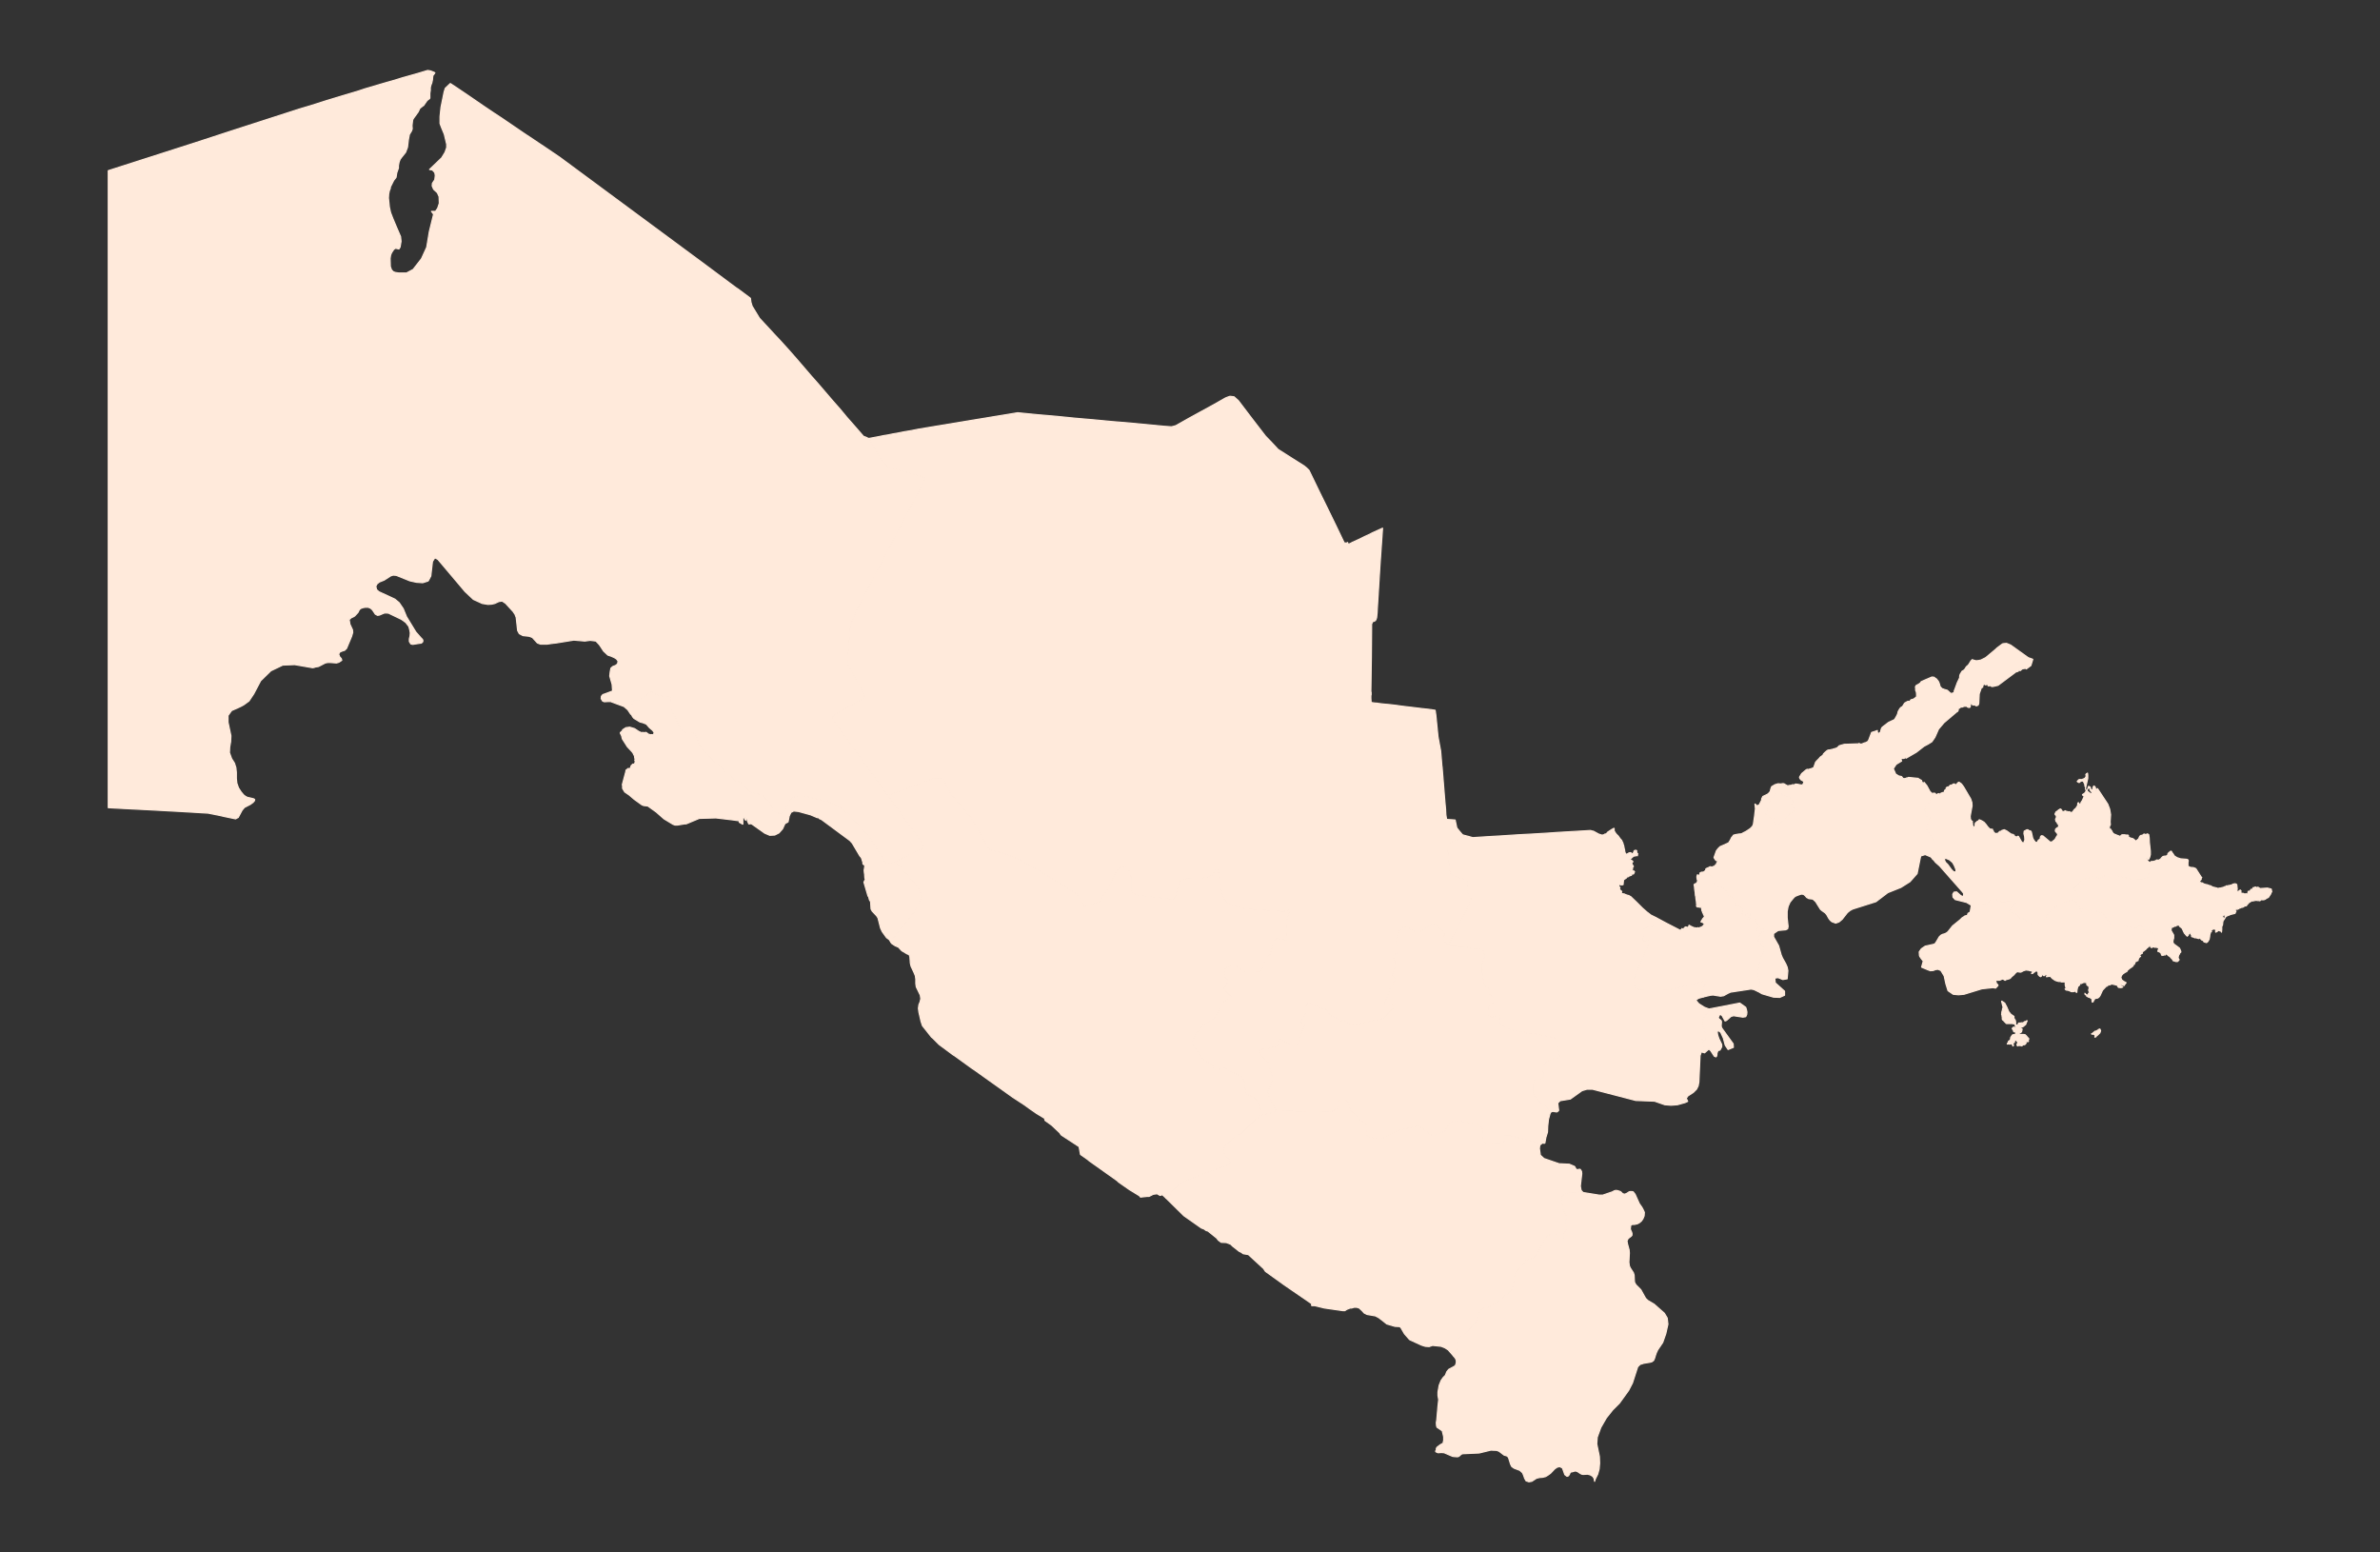 <?xml version="1.0"?>
    
<!--********* Copyright (c) 2024 Pareto Softare, LLC DBA Simplemaps.com ***************************************
************* Free for Commercial Use, full terms at  https://simplemaps.com/resources/svg-license ************
************* Attribution is appreciated! https://simplemaps.com *******************************************-->

<svg baseprofile="tiny" fill="#FFEADB" height="652" stroke="#FFEADB" stroke-linecap="round" stroke-linejoin="round" stroke-width=".5" version="1.2" viewbox="0 0 1000 652" width="1000" xmlns="http://www.w3.org/2000/svg">
 <rect width="100%" height="100%" fill="#333333" stroke="none"/>
 <g id="features">
  <path d="M882.3 433.9l-0.9 0.9-0.5 0.4-0.2 0 0 0.2 0 0.1-0.1 0.1-0.1 0-0.1 0-0.1 0.1-0.1 0 0.1-0.6 0-0.3-0.2-0.1-0.3-0.1-0.3-0.2-0.1 0-0.4 0.1-0.1-0.1-0.1-0.1 0.3-0.1 1.2-1 0.3 0 0.3-0.1 0.1-0.1 0.2-0.1 0.3-0.1 0.1-0.2 0.1-0.1 0.6-0.2 0.3 0.7-0.3 0.9z m-54.5-50.7l1.3-0.9 0.6-0.6 0.5-0.7 0.6-0.7 0.9-0.4 0.7-0.1 1.5 0.2 0.7-0.1 2.5-2.2 1 0 0.9 0.3 0.4 0.3 0.3 0.3 1.7 0.3 6-0.4-3.3 4.6 0.2 0.3 2.1 0.3 0.4 0.2 1.5 1.5 0.4 0.3 0.6 0.1 0.9 0.2 0.6 0.3 1.1 0.8 2.4 1.4 0.8 0.2 1.2-0.3 3.4-3.2 1.7-2.6 1-0.9 4.8-2.5 4.3-1.5 1.6 2.4 1.2 2.2 0.5 0.8 0.2 0.1 0.1-1.2 0.3-0.2 0.6 0 1.4 0.7 0.7 0.3 0.6 0 0.2-0.2 0.6 0 0.9 0 2.7 1 0.6 0.3 0.5 0.5 0.4 0.8 2.2 3 0.4 0.2 0.5 0.2 1.2 0.2 1.1-0.2 1.5-0.1 2.5 0.8 3.2 0.7 0.9-0.1 0.6-0.7 0.5-0.5 0.7 0.5 1.1 1.6 0.4 0.3 0.6 0 2.7 0.9 0.8 0.6 0 0.4 0 0.4 0 0.8-0.2 1.3-0.1 1.3 0.1 0.9 0 0.2-0.2-0.1-0.5 0-0.2 0-0.2 0.2-0.1 0.1-0.1 0-0.1-0.1-0.2-0.1-0.1-0.1 0-0.3 0-0.3-0.7 0.1 0 0.2-0.1 0.2-0.1 0.1-0.3 0.2-0.2 0.2-0.3 0.2-0.3 0.4-0.5 0.4-0.4 0.3-0.3 0.2-0.2 0.2-0.3 0.1 0 0.1 0.2 0.2 0.1 0.1-0.1 0.1-0.1 0-0.3 0.2-0.4 0.2-0.1 0.3-0.2 0.3 0 0.1 0 0.2 0.2 0 0.2 0-0.4 0.2-0.5 0.7-0.2 0.9-0.1 0-0.2-0.1-0.1 0.2-0.2 0.1-0.1 0.1-0.2 0-0.1 0-0.2 0.4-0.2 0.5-0.1 0.3-0.2 0.1-0.2 0-0.1 0.2-0.1 0.1 0.1 0.2-0.1 0.1-0.1 0.1-0.2 0.2-0.2 0-0.1 0.2-0.1 0.1-0.2 0.1-0.2 0.1-0.2 0.1-0.1 0.2-0.2 0.1-0.1 0.1-0.2 0.1-0.1 0.2-0.3 0.2-0.1 0.1-0.1 0.1 0 0.1 0 0.1-0.1 0.1 0 0.1-0.2 0-0.1 0.1-0.1 0-0.1 0.1-0.2 0.1-0.3 0.2-0.3 0.2-0.3 0.2-0.3 0.3 0 0.1-0.3 0.2-0.3 1 0.4 1 1 0.7 0.8 0.4 0 0.1-0.2 0.2-0.1 0.2-0.1 0.1-0.1 0.1-0.1 0.1-0.1 0.1 0 0.1 0 0.2-0.1 0-0.2 0-0.2-0.1-0.3-0.1-0.3-0.1-0.2-0.1-0.3 0.1-0.3 0.1-0.2 0.1 0.3 0.2 0.4 0.2 0.2 0 0.2 0.1 0.3 0.2 0 0.1-0.1 0-0.6 0.2-1.1-0.1-0.1-0.2-0.1-0.1-0.1-0.2 0-0.1 0-0.1-0.1-0.1 0-0.2-0.1-0.1-0.1 0 0 0.1-0.1 0.1-0.1-0.1-0.2 0-0.2-0.1-0.2 0-0.2-0.1-0.2 0-0.1 0-0.1-0.1-0.1 0-0.1 0-0.1 0-0.1-0.1-0.3 0-0.2 0-0.2 0-0.1 0.1-0.1 0.1-0.1 0.1-0.1 0-0.1 0-0.1 0-0.1 0-0.1 0-0.2 0.1-0.1 0.1-0.2 0-0.1 0.1-0.3 0.1 0 0.2-0.3 0-1.6 1.7-1 2.2-0.4 0.6-0.2 0.1 0 0.1-0.2 0.1-0.1 0.1-0.2 0.1-0.2 0-0.3 0.1-0.1 0-0.1 0-0.2 0-0.2 0.2-0.2 0.1-0.1 0.3-0.1 0.2-0.2 0.1 0 0.3-0.1 0.2-0.4 0.2 0-0.1 0-0.1-0.1-0.3 0-0.1 0-0.3 0.1-0.1-0.1-0.2-0.1-0.3-0.1-0.1 0 0.1-0.1 0-0.1-0.1-0.2-0.1-0.1-0.1 0-0.1-0.2-0.1-0.1 0-0.2 0-0.1-0.1-0.2 0-0.2-0.1-0.1-0.1-0.2-0.1-0.2-0.1-0.1-0.1 0.1 0 0.1 0 0.1-0.2-0.2-0.1-0.1-0.1-0.1 0-0.2-0.1-0.2 0-0.1-0.1 0-0.4-0.1-0.1 0.1 0.1 0.2 0.2 0.1 0.1 0 0.2 0.4 0 0.2 0.1 0.1 0 0.2 0 0.1 0.1 0.1-0.1 0.1 0 0-0.1 0-0.1-0.1-0.2 0-0.2 0-0.1 0.1 0 0.2 0 0.2 0.2 0.2 0.1 0-0.1 0-0.1 0-0.1-0.2-0.2-0.1-0.3-0.1-0.2-0.1-0.3-0.1-0.2 0-0.1 0-0.2 0-0.1 0.2-0.3 0-0.2-0.1-0.6-0.1-0.4-0.2-0.1-0.3-0.1-0.2-0.2-0.1-0.1 0-0.1 0-0.1 0-0.3 0-0.4 0-0.1-0.2 0.1-0.1 0-0.2 0-0.2-0.1-0.4 0-0.2 0.1-0.2 0-0.1 0-0.2 0.1-0.1 0.1-0.3 0.1-0.1 0.1-0.3 0-0.3 0-0.2 0-0.1 0 0.1 0.2 0 0.2 0.1 0.1 0 0.1-0.8 0.7-0.3 1.3-0.1 1.1-0.3-0.1 0-0.1-0.1-0.2-0.1-0.1-0.2 0-0.1 0-0.1-0.1-0.1 0.1-0.1 0 0 0.1 0 0.1-0.2-0.1-0.2 0-0.2 0 0 0.1-0.1 0-0.2 0-0.1 0-0.4-0.1-0.6-0.3-0.4-0.1-0.1-0.1-0.1 0-0.2 0-0.2 0-0.4-0.1-0.1-0.1-0.2-0.2-0.1-0.1 0.2-0.1 0.1-0.1 0.1-0.2 0-0.1-0.1-0.2-0.1-0.1 0.1-0.1 0-0.1-0.1-0.2-0.1-0.2 0-0.2-0.1-0.3 0.1-0.3 0-0.3 0-0.1-0.1-0.1-0.1-0.1-0.1-0.2-0.2-0.1-0.1-0.1-0.1 0.2-0.2 0-0.2 0-0.3 0-0.2 0-0.1 0-0.2-0.1-0.2-0.1-0.3 0-0.4 0-0.1 0-0.3-0.1-0.4-0.1-0.3-0.1-0.5-0.2-0.4-0.3-0.3-0.2-0.3-0.2-0.3-0.3-0.1-0.1-0.2-0.2-0.2-0.3-0.2-0.1-0.1 0-0.2 0.1-0.1 0-0.1 0-0.3 0-0.1 0-0.3 0.1-0.1 0-0.3 0 0.2-0.1 0.4-0.2 0.1-0.2 0.1-0.2-0.3 0-0.4 0-0.1 0-0.2-0.1-0.2 0-0.1 0-0.1 0-0.1 0.2 0 0.1-0.3 0.1-0.2-0.1-0.1-0.1 0-0.1-0.1-0.1-0.2 0-0.2-0.1-0.1 0.1-0.1 0.2 0 0.2-0.1 0.2-0.2 0.1-0.1 0.1-0.2-0.1-0.2-0.1-0.3-0.3-0.2-0.2-0.1-0.2-0.1-0.2 0-0.1 0.1-0.1 0-0.2 0-0.1-0.1-0.1 0-0.1 0-0.1 0-0.1-0.1-0.1-0.2-0.2-0.3-0.1-0.1-0.1-0.2 0.1-0.1 0.1-0.2 0.1-0.1 0.1-0.3 0.2-0.1 0.1-0.2 0-0.1 0.1-0.1 0.1 0 0.1 0 0.1-0.1 0-0.3 0-0.2 0.1 0-0.1 0.1-0.1 0.1-0.1 0.2 0 0-0.2 0.1-0.1 0-0.1 0-0.1-0.1-0.1-0.1 0-0.4-0.2-0.2-0.1-0.4 0-0.2-0.1-0.4-0.1-0.4 0-0.3-0.1-0.2 0-0.3 0-0.4 0.2-0.4 0-0.4 0.3-0.3 0.1-0.1 0.1-0.2 0.1-0.1 0-0.2 0.1-0.3 0-0.2-0.1-0.3 0-0.1 0-0.3-0.1-0.2 0-0.1 0-0.2 0.1 0 0.1-0.3 0.2-0.3 0.3-0.2 0.2-0.2 0.3-0.2 0.2-0.3 0.2-0.4 0.4-0.3 0.2-0.2 0.3-0.3 0.3-0.2 0.1-0.2 0.1-0.4 0.1-0.1 0-0.2 0.1-0.2 0-0.2 0.1-0.1 0-0.2 0.1-0.1 0.1-0.1 0.1-0.2 0-0.3-0.2-0.5-0.3-0.3 0-0.2 0.1-0.3 0.1-0.1 0.1-0.3 0.1-0.2 0.1-0.4 0-0.3 0-0.4 0-0.2-0.1-0.2 0.1-0.1 0 0 0.2 0 0.3 0.1 0.3 0.1 0.5 0.1 0.1 0.3 0.3 0.2 0.2 0.1 0.3-1 1.1-1.1-0.2-4.7 0.5-7.5 2.3-2.3 0.2-2.2-0.2-2.2-1.5-0.9-2.9-0.7-3.3-1.4-2.3-1.2-0.5-1 0.1-1 0.4-1.2 0.1-1.1-0.4-2.6-1.1 0.7-2.5-0.2-0.3-0.4-0.5-0.1-0.1-0.7-1-0.1-0.2-0.1-0.3-0.1-1.5 0.9-1.3 1.6-1.1 3.6-0.8 0.5-0.2 0.5-0.7 1.3-2.2 0.7-0.7 0.8-0.4 0.8-0.2 0.8-0.4 0.6-0.5 1.9-2.4 3.2-2.6 0.8-0.8 0.8-0.5 0.4-0.3 0.9-0.2 0.2-0.2 0.1-0.4 0.1-0.3 0.9-0.5z m13.2 37.5l0.1-0.1 1.2 0.8 0.9 1.7 0.8 1.9 0.9 1.1 1.3 0.9 0 0.3-0.1 0.2 0.2 0.4 0.1 0.3 0.3 0.3 0.1 0.3 0 0.1 0.1 0.4 0 0.3 0 0.2-0.1 0.3 0.1 0.1 0 0.1 0.1 0.1 0 0.1 0.1 0.1 0.2 0.1 0.3-0.1 0.2-0.1 0.2-0.2 0.1-0.4 0.2-0.1 0.2 0 0.3 0 0.2 0 0.2-0.1 0.2 0 0.3 0 0.3 0 0.2-0.1 0.2-0.1 0.1-0.2 0.1-0.1 0.3 0 0.3-0.1 0.2-0.2 0.3-0.1 0 0.1-0.1 0.3-0.3 0.6-0.1 0.4-0.1 0.2-0.1 0.1-0.3 0.2-0.2 0.1 0 0.1-0.1 0.1-0.1 0.1-0.2 0.1-0.1 0.1-0.2 0.1-0.1 0-0.2 0-0.4 0-0.1 0-0.4 0-0.1 0-0.1 0.1 0 0.1 0.3 0.2 0.2 0.1 0.3 0.1 0.2 0.1 0.2 0.2 0 0.2-0.1 0.4-0.1 0.5 0 0.1-0.2 0.1-0.2 0.2-0.2 0-0.1 0.1-0.3 0.1-0.2 0.1-0.2 0.1-0.1 0.2 0.1 0.1 0.2 0.1 0.3-0.1 0.6 0.1 0.3 0 0.3 0 0.6 0 0.6 0.1 0.7 0.7 0.1 0.2 0.2 0.2 0.5 0.5 0 0.4-0.1 0-0.1 0 0 0.1 0 0.1-0.1 0-0.1 0-0.1 0 0.1 0.1 0.2 0.2 0.1 0.2 0 0.1-0.2 0.1-0.2 0-0.3 0-0.2 0-0.1 0-0.2 0.2 0 0.1 0.1 0.1 0.1 0.1 0 0.1-0.2 0.3-0.1 0.1-0.2 0.2-0.3 0.1-0.2 0-0.3 0-0.1 0-0.1 0.2-0.3 0.3-0.1-0.1-0.1-0.1-0.2 0-0.2 0.1-0.1 0-0.2-0.1-0.2 0-0.1 0-0.4 0.1-0.2 0.1-0.1-0.1 0-0.1-0.1-0.3 0-0.3 0.2-0.2 0.2-0.4-0.2-0.3-0.3-0.4-0.3-0.4-0.2 0.1-0.2 0-0.3 0.4 0 0.1 0 0.3 0 0.1-0.2 0.1-0.1-0.1 0-0.2-0.1-0.1-0.1 0.3 0 0.3 0 0.1-0.1 0.1 0 0.1 0 0.1 0 0.2 0.1 0.1 0.1 0.1 0 0.1-0.1 0.1 0 0.2-0.1 0-0.1-0.1-0.1-0.2 0-0.2-0.1-0.1 0-0.1-0.1-0.2-0.3 0-0.1 0-0.4 0.1-0.2 0-0.2 0-0.5-0.1-0.2 0.1-0.1 0 0.1-0.3 0.3-0.3 0-0.3 0.1-0.2 0.1-0.1 0.2-0.2 0.3-0.1 0.2-0.1 0.1-0.1-0.1-0.2 0.1-0.3 0-0.4 0.2-0.4 0.3-0.4 0.1-0.2 0.2-0.2 0.1-0.1 0.2 0 0.2 0 0.3-0.1 0.4-0.2 0.2 0 0.1-0.2 0-0.2-0.1-0.2-0.2-0.2-0.3-0.1-0.1 0-0.2-0.1-0.1-0.1-0.1-0.1 0-0.1 0-0.2-0.1-0.2-0.2-0.2 0-0.1-0.2-0.2 0-0.2 0.2-0.2 0.2-0.1 0.1-0.2 0.2 0 0.1 0.1-0.1 0.2 0.2 0.1 0.2 0.1 0.1-0.1 0.1-0.1 0.1-0.3-0.1-0.2 0-0.5-0.1-0.3-0.1-0.2-0.3-0.2-0.4 0-0.2-0.1-0.3 0-0.2 0-0.2 0-0.4 0-0.3 0-0.2 0-0.4 0-0.3 0-0.3 0-0.2-0.1-0.4-0.5-0.3-0.2-0.2-0.3-0.3-0.3-0.3-0.2-0.1-0.3 0-0.2 0-0.3 0-0.2-0.1-0.4 0-0.2 0-0.2-0.1-0.2 0-0.1-0.1-0.2 0.1-0.3 0-0.5 0-0.1 0.1-0.3 0.1-0.4 0.1-0.4 0-0.3 0.2-0.4 0-0.3 0-0.2-0.1-0.3-0.1-0.4-0.1-0.4-0.2-0.8-0.1-0.3z" id="UZFA" name="Ferghana">
  </path>
  <path d="M812 360.8l-0.7-0.8-2.4-1-1.9 0.6-1.5 7.4-3 3.4-3.8 2.4-5.5 2.2-5 3.8-9.8 3.1-1.1 0.6-1.1 0.9-2.2 2.8-1.3 1.1-1.4 0.5-1.6-0.6-0.7-0.6-0.6-0.8-0.9-1.6-0.6-0.7-1.3-0.9-0.7-0.6-2-3.2-1.2-1.1-1.7-0.2-0.9-0.5-0.6-0.7-0.7-0.6-1-0.1-1.7 0.6-0.9 0.4-0.7 0.7-1.4 1.7-0.8 1.8-0.4 2.1 0 2.6 0.4 3.7-0.2 1-0.8 0.4-3.2 0.3-1.9 1.3 0 1.4 2.1 3.7 1.1 3.9 0.5 1.2 1.4 2.5 0.6 1.4 0.3 1.5-0.3 3.4-1.8 0.3-2-0.8-1.4 0.2 0.2 2 3.9 3.5 0 1.7-2 0.9-2.6-0.1-4.8-1.4-1.8-1 0.3-0.9 0.7-2.7-0.1-1.1-0.3-0.5-0.8-2 1.1-6.3 0.2-0.5 0.3-0.7 0.3-0.5 0.7-1 0.2-0.6 0-0.7-0.2-0.6-0.1-0.5-0.4-0.5-0.5-0.5-0.1-0.6 1-0.5-0.5-0.4-0.6-0.2-0.5 0-0.6 0.1 0.6-2.6 0.5-0.9 1.3-0.6 0-0.5-0.3-0.5-0.5-0.2-0.5 0.3-0.6 0.5-0.5 0.4-0.4-0.2 0-0.6 0.9-0.8 0.2-0.6-0.3-0.6-1-0.9-0.6-1.7-1-0.1-2.2 0.5 0.9-1.5 0.1-0.7-0.5-0.3-0.8 0.3-0.7 0.5-0.7 0.2-0.9-0.5 0.7-0.9-0.1-0.9-0.6-0.9-0.7-0.6-0.4-0.2-0.3 0.1-0.4 0-0.4-0.4 0-0.3 0.1-0.8-0.1-0.3-0.5-1.1-0.3-0.4-0.6-0.5-1.4-0.7-0.4-0.3-0.4-0.5-0.6-1.2-0.4-0.6-0.8-0.6-1.2-0.5-1.2-0.2-0.8 0.3-0.2-1.2-0.2-0.5-0.2 0.1-0.4 0.3-0.3-0.2-0.2-0.5 0-1.7-0.2-0.7-0.4-0.6-2.2-2 0.2-0.2-0.1-0.3 0-0.1 0.1 0 0.1-0.1 0-0.1 0.9-0.4 0.1 0.1 0-0.1 0.3-0.2 0.1 0 0-0.1 0.1 0 0.1 0 0.1 0 0-0.1 0.1 0.1 0.1 0 0.1 0 0.1 0 0.2 0 0 0.1 0.1 0 0.1 0 0.1 0 0.1-0.1 0.1-0.1 0.1-0.1 0.1 0 0.1 0 0.1 0 0.1 0 0.1 0 0-0.1 0.1 0 0-0.1 0.1 0 0-0.1 0.1 0 0-0.1 0 0.1 0.1 0 0-0.1 0-0.1 0 0.1 0.1-0.1 0-0.1 0.1-0.1 0.1 0-0.1 0 0.1 0.1 0-0.1 0-0.1-0.1 0 0.1 0 0.1 0 0 0.1 0-0.1 0.1 0 0.1 0 0.1 0 0-0.1-0.1 0 0-0.1 0.1 0-0.1-0.1 0 0.1 0-0.1 0-0.1 0.1 0 0-0.1-0.1 0 0-0.1 0-0.1 0.1 0 0-0.1 0.1 0 0-0.1 0.1 0 0.1 0 0-0.1-0.1 0 0-0.1 0.1 0 0.1 0 0-0.1 0-0.1-0.1 0 0-0.1-0.1 0 0-0.1 0-0.1 0.1 0 0-0.1 0 0.1 0.1 0 0-0.1 0.1 0 0.1 0 0-0.1-0.2-0.1 0-0.1 0-0.1-0.1 0 0-0.1-0.1 0.1 0-0.1 0-0.1-0.2 0.3-0.1 0.3-0.3 0-0.5-0.7-0.3-0.5 0-0.1 1-2.8 0.7-0.9 0.8-0.8 1.8-0.8 1.8-0.8 0.7-1.1 0.6-1.2 0.4-0.4 0.3-0.5 0.6-0.2 0.5-0.1 1.1-0.2 1.2-0.1 0.9-0.5 1-0.5 0.9-0.6 0.9-0.6 0.5-0.5 0.4-0.4 0.2-0.4 0.2-0.4 0.5-3.4 0.4-3.4-0.1-0.5 0-0.6-0.1-0.4 0-0.3 0.1 0 0.5 0.6 0.4 0 0.2 0 0.2-0.1 0.6-0.4 0-0.1 0-0.2 0.1-0.1 0.4-0.8 0.3-0.6 0-0.4 0-0.1 0.5-1 1.9-0.9 0.6-0.5 0.5-0.6 0.1-0.1 0.2-0.9 0.2-0.6 0.2-0.5 0.3-0.2 1.2-0.7 0.5-0.1 0.5-0.2 0.3 0 0.3 0 0.2 0 0.2 0.1 0.6-0.1 0.7-0.1 0.4 0.1 0.2 0.1 0.3 0.2 0.9 0.5 0.2 0 0.3 0 0.2-0.1 1.1-0.1 0.2-0.2 0.2 0 0.2 0 0.5 0 0.1 0 0.1-0.1 0.1-0.1 0.1 0 0.1-0.1 0.2 0 0.8 0.1 1 0.2 0.7 0.1 0.5-0.3 0-0.1 0.3-0.7 0-0.1 0.1-0.2-0.4-0.3-1-0.6-0.2-0.3-0.2-0.3-0.1-0.4 0.1-0.1 0-0.1 0.1-0.2 0.1-0.1 0.6-1 1.9-1.6 0.1 0 0.1-0.1 0.2-0.1 0.1 0 0.3 0.1 1.4-0.4 0.5-0.2 0.4-0.2 0.2-0.3 0-0.1 0.5-1.4 0.1-0.2 0-0.2 0.5-0.6 1-1 0.5-0.6 0.4-0.3 0.7-0.5 0.2-0.4 0.1-0.2 0.6-0.6 0.8-0.7 0.3-0.2 0.3-0.1 1-0.1 0.1-0.1 0.3 0 1.3-0.4 0.4-0.1 0.5-0.2 0.3-0.2 0.6-0.6 0.1-0.1 2.1-0.6 3-0.1 2.9-0.1 0.4-0.2 0.2 0.3 0.2 0 0.3 0 0.3 0 1.2-0.5 0.4-0.1 0.1 0 0.9-0.5 0.1-0.1 0-0.1 0.2-0.2 1.3-3.4 1.3-0.4 1.1-0.4 0 0.7 0.1 0.2 0 0.1 0.2 0.1 0.3 0.1 0.3-0.2 0.4-0.3 0.4-1.5 0.3-0.5 0.6-0.5 2.1-1.6 1.9-0.9 0.1 0 0.6-0.4 0.7-1.2 0.5-1 0.3-1.2 0.1-0.1 0.5-0.9 0.4-0.5 0.8-0.5 0.8-1.3 0.1-0.1 0.1-0.1 0.7-0.4 0.6-0.3 0.7 0.1 0.5-0.7 1.1-0.3 0.3-0.2 0.4-0.3 0.5-0.4 0.1-0.3 0-0.4 0-0.5-0.1-0.9-0.3-0.7 0-0.3 0-0.6-0.1-0.5 0.3-0.6 1.1-0.6 0.7-0.5 0.2-0.3 0.1-0.2 2-0.9 2.6-1.1 0.4 0.1 0.4 0 0.5 0.4 0.5 0.3 0.4 0.5 0.4 0.5 0.2 0.4 0.2 0.5 0.2 0.7 0.2 0.7 0.4 0.4 0.4 0.4 0.6 0.2 0.5 0.2 0.4 0.1 0.7 0.2 1.4 1.3 0.3 0 0.2 0 0.6-0.2 0.2-0.1 0.1-0.2 0.2-0.3-0.1-0.3 0.2-0.4 1.1-3 1-2.1 0-0.3 0-0.4 0.2-0.7 0.5-0.8 0.1-0.2 0.2-0.3 0.5-0.3 0.1 0 0.4-0.4 0.2-0.2 0.6-1 0.6-0.5 0.3-0.3 0.4-0.6 0.6-1 0.6-0.6 0.4 0.2 1.2 0.3 1-0.1 1-0.2 1-0.5 1-0.5 1.8-1.5 1.8-1.5 0.7-0.6 0.5-0.5 2.3-1.7 0.4-0.1 1.3-0.1 1.7 0.7 7.4 5.3 1.7 0.6 0.2 0.1-0.8 2.6-1.9 1.4-0.1 0-0.1-0.1 0-0.1-0.1-0.1-0.2 0-0.1 0.1-0.2 0-0.2 0.1-0.2 0-0.1 0-0.2 0-0.1 0-0.2 0.2-0.2 0.1-0.2 0.2-0.2 0.2-0.1 0.1-0.2 0-0.2-0.1-0.2 0 0-0.1-0.1 0-0.1 0.1 0 0.1-0.1 0.2 0 0.1-1 0.3-7.5 5.6-2.2 0.5-0.5 0-0.2-0.2-0.4-0.2-0.4 0.1-0.2 0-0.2 0-0.2-0.2 0-0.2-0.1-0.2-0.1-0.1-0.1-0.2-0.2 0 0 0.1-0.1 0.2-0.1 0.2-0.2 0-0.1 0-0.2-0.1-0.2-0.2-0.1-0.2-0.1-0.1-0.2 0.2-0.1 0.2 0 0.3-0.1 0.2-0.1 0.2-0.1 0.2 0 0.1 0.1 0.2-0.6 0.2-0.9 2.6-0.2 4.1-0.3 0.7-0.1-0.1-0.1 0.1-0.2 0.1-0.2 0.1-0.1 0-0.1 0-0.3-0.2-0.2-0.1-0.2-0.1-0.1 0-0.3 0.1-0.1 0-0.2-0.1-0.2-0.1-0.2-0.2-0.2-0.2-0.2-0.1-0.1 0-0.1 0 0 0.1 0 0.2 0 0.2 0 0.3 0 0.2-0.1 0.2 0 0.3-0.1 0.1-0.2 0.1-0.1 0-0.2 0-0.3-0.1-0.2-0.1-0.3-0.2-0.1-0.1-0.1-0.1-0.2 0-0.2 0.1-0.1 0-0.3 0-0.2 0-0.2 0.1-0.2 0.1-0.2 0.1-0.2 0-0.2 0-0.3 0.1-0.1 0-0.2 0.1-0.2 0.2-0.1 0.1-0.1 0-0.2 0.1-0.1 0.1-0.1 0.1-0.1 0.2 0 0.1 0.1 0.1 0 0.1 0 0.1-0.1 0.1-0.1 0.1 0 0.2-0.5 0.3-5.3 4.5-2.3 2.7-1.5 3.4-1.3 1.9-1.6 1-1.7 0.9-3.2 2.5-4.3 2.5-0.2-0.2-0.2 0-0.2 0.1-0.3 0.2-0.2 0-0.1 0-0.2 0-0.3 0-0.2 0-0.2 0.1 0 0.2 0 0.4 0.1 0.2 0.1 0.2-2.3 1.4-1.2 1.8 1 2.3 0.2 0.1-0.1 0.1 0.2 0.1 0.2 0 0.1 0 0.3 0.3 0.2 0.1 0.6 0.2 0.1 0 0.5 0.1 0.1 0 0.1 0.1 0.1 0.1 0.1 0.1 0.1 0.2 0.1 0.1 0.2 0.2 0.3 0.1 0.2 0 0.3 0 0.3-0.1 0.2 0 0.2-0.2 0.1 0 0.3 0 0.2-0.1 0.2-0.1 4 0.4 0.1 0 0 0.1 1.4 0.8 0 0.2 0 0.2 0.2 0.2 0 0.2 0.2 0.1 0.1 0.1 0.1 0 0.4-0.1 0.1-0.1 0.3 0.4 0.8 1 1.3 2.4 0.8 0.8 0.9 0-0.6 1.7-0.5 0.9-2.5 3.5-0.2 0.4-0.1 0.5 0.2 0.8 0 1.1 0.2 0.4 0.1 0.2 1.5 0.2 0.2 0.6-0.2 1-0.2 0.4-1 2.2-0.1 0.4 0 0.4 0.1 0.5 0.4 0.6 1 1.4 1.1 1.9 0.2 1.5 0.1 5.2-0.3 1.6 0 0.1z m-64.4-14.4l1.7-2.1 2.6-2.5 2-1-0.5-0.5 0.4-0.7-0.6-0.8-0.7-0.5 0.8-1.4-0.2-1.1-1.9-1.3-1.7-0.2-1.2-0.9-1.8 0-2.8 2.9-0.4 2.2-1.4 3.4 0.1 0.2 0.9-0.5 0.1 0.8 0.4 0.8 1.3 1.5 0.9-0.8 0 0.2-0.3 0.7 0.7 1.2 1.6 0.4z" id="UZTO" name="Tashkent">
  </path>
  <path d="M871.5 377.7l-4.3 1.5-4.8 2.5-1 0.9-1.7 2.6-3.4 3.2-1.2 0.3-0.8-0.2-2.4-1.4-1.1-0.8-0.6-0.3-0.9-0.2-0.6-0.1-0.4-0.3-1.5-1.5-0.4-0.2-2.1-0.3-0.2-0.3 3.3-4.6-6 0.4-1.7-0.3-0.3-0.3-0.4-0.3-0.9-0.3-1 0-2.5 2.2-0.7 0.1-1.5-0.2-0.7 0.1-0.9 0.4-0.6 0.7-0.5 0.7-0.6 0.6-1.3 0.9 0.1-0.6 0.4-2.3-2-1.2-4.8-1.2-0.9-1-0.1-1.2 0.5-0.9 1.1-0.1 1.8 1.6 1.1 0.4 0.1-1.3-0.5-0.7-9.6-10.9-1.7-1.5-0.2-0.2-0.1-0.2-1-1.1 0-0.1 0.3-1.6-0.1-5.2-0.2-1.5-1.1-1.9-1-1.4-0.4-0.6-0.1-0.5 0-0.4 0.1-0.4 1-2.2 0.2-0.4 0.2-1-0.2-0.6-1.5-0.2-0.1-0.2-0.2-0.4 0-1.1-0.2-0.8 0.1-0.5 0.2-0.4 2.5-3.5 0.5-0.9 0.6-1.7 0.4 0 0.1 0 0 0.1 0 0.1 0.2 0.1 0.3 0.2 0.3 0.1 0.1-0.2 0.2-0.2 0.1 0 0.2-0.1 0.1 0.1 0.2 0.2 0.1 0 0.1 0 0.2-0.3 0.2-0.1 0.1 0 0.2-0.1 0.2-0.1 0.2-0.1 0.2 0 0.2-0.1 0.2 0.1 0.1 0 0.1-0.1 0-0.1 0.1-0.3 0-0.2 0.1-0.2 0.1-0.2 0.2-0.1 0.2-0.1 0.1 0 0.1 0 0-0.1-0.1-0.2 0-0.2 0.1-0.3 0.6-0.3 0.2 0 0.1 0 0.2-0.1 0.1-0.1 0.1-0.1 0-0.1 0.5-0.4 0.2 0.1 0.1 0 0.2-0.1 0.3-0.2 0.1-0.1 0.2-0.1 0.2 0 0.2-0.1 0.1 0.1 0.3 0.2 0.3 0 0.2 0 0.1 0 0.2-0.3 0.1-0.2 0.3-0.3 0.2-0.1 0.2-0.1 1 0.7 0.9 1.2 3 5.1 0.5 1.5 0.1 1.4-0.8 4.4 0.1 1.2 0.6 1 0.2-0.1 0 0.2 0 0.2 0 0.3 0.1 0.2 0 0.3 0 0.4 0.1 0.3 0.1 0.3 0.1 0.2 0 0.2 0 0.2 0.2 0.2 0.1 0.1 0-0.3 0-0.2 0.2-0.3 0.2-0.3 0.1-0.2 0-0.1 0-0.4 0-0.2 0.1-0.3 0.1-0.2 0.2-0.1 0.3-0.1 0.1-0.3 0.2-0.1 0.4-0.1 0.2-0.4 0.2-0.1 0.9 0.4 1 0.6 0.8 0.9 0.8 1.1 0.9 0.9 1.1 0.1 0 0.1 0 0.1 0 0.1 0 0.1 0.1 0.1 0.2 0.1 0 0.1 0 0.2 0.1 0.2 0.2 0.1 0 0.1 0.2 0.2 0.2 0.1 0.2 0.1 0.2 0.1 0.2 0.1 0.1 0.1 0.1-0.1 0-0.2 0.1 0 0.2 0 0.1 0 0.1-0.1 0.2-0.1 0.1-0.1 0.1-0.1 0-0.1 0.1-0.1 0.2-0.2 0.1 0 0.2 0 0.1 0 0.1-0.1 0.2-0.1 0.2-0.1 0.1-0.2 0.2 0 0.1 0 0.2-0.1 0.1 0 0.2-0.1 0.2 0 1 0.5 1.1 0.8 0.9 0.6 0.5 0 0 0.1 0.2 0.1 0.1 0.1 0.2 0 0.1 0 0 0.1 0.1 0.3 0.4 0.5 0.1-0.1 0.1-0.1 0.1 0 0.1 0.1 0.1 0.1 0 0.1 0.1-0.1 0.3-0.3 0.2-0.1 0.2 0.1 1.3 2.3 0.8 0.6 0.6-1.4-0.1-1.5-0.3-1.2 0.1-1 1.1-0.6 0.5 0 0.2 0.2 0.3 0.2 0.2 0.1 0.2 0 0.1-0.1 0.4 0.5 0.6 2.7 0.6 1 0.6 0.7 0.7 0 0.5-1 0.2-0.1 0.1 0 0.2-0.1 0.2-0.2 0-0.1 0.1-0.4 0-0.3 0.1-0.2 0.3-0.4 0.2 0 0.5 0.1 3.2 2.7 0.2-0.2 0.1 0.2 0.2-0.1 0.3-0.3 0.5-0.4 0.4-0.3 0.3-0.4 0.1-0.2 0.3-0.5 0.2-0.4 0.3-0.3 0.2-0.3-0.2 0 0.2-0.2-0.1-0.1-0.1-0.2-0.3-0.3-0.3-0.4-0.2-0.2-0.1-0.2 0-0.2 0-0.1 0.1-0.2 0-0.2 0.1-0.2 0.3-0.2 0.2-0.2 0.4-0.2 0.2-0.2 0.1-0.2 0-0.2 0-0.2-0.1-0.2 0-0.2 0-0.1-0.1-0.1-0.1-0.1-0.2-0.1-0.1-0.1 0-0.1 0-0.2 0-0.1-0.1-0.1-0.4-0.3-0.1-0.2 0-0.2 0-0.1-0.1-0.2 0-0.2 0-0.1 0.1-0.2 0.1-0.1 0.1-0.1 0-0.2 0-0.2 0-0.1 0-0.2 0.1-0.1 0.1 0 0-0.1-0.1-0.1-0.2-0.1 0-0.1-0.3-0.2-0.1-0.2 0-0.3 0.1-0.1 0.1-0.3 0.1-0.2 0.2-0.2 0.2-0.1 0.1-0.1 0.2-0.1 0.2-0.1 0.1-0.2 0.1-0.1 0.1-0.1 0.2 0 0.1-0.1 0.1-0.1 0.2-0.1 0.2 0 0.1 0 0.1 0.3 0.2 0.1 0.1 0.2 0 0.2 0.1 0.1 0.2 0.1 0.2 0 0.3 0.1 0.1 0 0.1-0.1 0.3-0.2 0.1-0.1 0.8 0.4 0.2-0.1 0 0.1 0.1 0.1 0.1 0 0.2 0 0.3-0.1 0.1 0 0.2 0.1 0.2 0.2 0.1 0 0.1 0.1 0.3-0.1 0.2 0 0.2-0.2 0.3-0.3 0.3-0.5 0.3-0.3 0.2-0.2 0.3-0.2 0.2-0.3 0.1-0.1 0-0.1 0.2-0.3 0.2-0.3 0.1-0.1 0-0.1 0-0.2 0-0.4 0.1-0.4 0.2-0.1 0.1 0.1 0.1 0.3 0.1 0.1 0.1 0.2 0.1 0 0.2 0 0.1-0.1 0.2-0.2 0.1-0.5 0.2-0.3 0.2-0.3 0.2-0.3 0.2-0.5 0.3-0.6 0.1-0.3 0.1-0.1-0.1-0.1 0-0.1 0-0.1 0-0.1-0.4-0.2-0.2-0.1 0-0.1 0-0.1 0.2-0.1 0.3-0.2 0.3-0.2 0.3-0.3 0.2-0.3 0.2-0.3 0-0.2 0-0.1 0-0.2 0.3 0.2 0.2-0.4-0.1 0.3 0 0.1 0.2 0.3 0.2 0.2 0.4 0.3 0.3 0.2 0.2 0.2 0.2 0.1 0.2 0 0.2-0.1 0.2-0.2 0.1-0.1-0.1-0.2-0.2-0.2-0.4-0.4-0.2-0.4-0.1-0.2 0-0.3 0-0.4 0-0.2 0-0.1 0.1 0 0.3 1.1 0.5 0.2 0.4-0.4 0-0.7 0.1 0 0.1-0.1 0-0.1 0-0.2 0.1-0.1 0.1-0.1 0.3 0.2 0.2 0.2 0.1 0.3 0.1 0.4 0 0.6 0 0.6 0.1 0.1 0.1 0.1 0.2 0 0.1-0.1 0.1-0.2 0-0.1-0.1-0.2-0.2-0.3 0.2-0.2 0.3-0.3 4.3 6.5 0.8 2.1 0.4 2.3-0.2 3 0.1 1.2 0 0.1-0.3 0.5-0.1 0.2 0 0.6 0 0.3 0 0.1 0.1 0.1 0.2 0 0.2 0.1 0.1 0 0 0.3 0 0.1 0 0.1 0.1 0 0.2 0 0 0.1 0.1 0.1 0.1 0.2 0.1 0.3 0.1 0.1 0.2 0.3 0.1 0.2 0.3 0.1 0.3 0.2 0.3 0.1 0.3 0.1 0.2 0.1 0.2 0.1 0.3 0.1 0.3 0.1 0.2 0.1 0.2 0.1 0.2 0 0.1 0.1 0.2-0.1 0.2-0.3 0.2-0.2 0.3-0.1 0.4 0 0.2 0 0.4 0 0.5 0.1 0.2 0 0.3 0 0.3 0 0.2 0.1 0.1 0.1 0 0.3 0 0.2 0.1 0.2 0.2 0.1 0.4 0.2 0.3 0.1 0.4 0.1 0.4 0.1 0.2 0.1 0.2 0.2 0.2 0.1 0.1 0.1 0.2 0.2 0.3 0.3 0.1 0.1 0.2-0.2 0.3-0.2 0.2-0.2 0.5-0.4 0.2-0.4 0-0.2 0.2-0.3 0.2-0.3 0.3-0.2 0.2-0.1 0.1 0.1 0.2 0 0.2-0.1 0.2-0.2 0.3-0.2 0.1-0.1 0.2 0 0.2 0.1 0.3 0.1 0.3-0.1 0.2 0 0.3-0.2 0.4 0.3 0.1 0 0.2 1.3 0.1 2 0.4 3.7 0 1.4-0.3 1.2-0.4 0.8-0.1-0.1-0.5-0.2-0.2 0-0.2 0-0.1 0.1 0 0.1 0.1 0.1 0.3 0.2 0.2 0.2 0.1 0.2 0.1 0.2 0.1 0.1 0.2 0.1 0.3 0.3 0.1 0.1 0.2 0 0.1-0.1 0.1-0.2 0.3-0.1-0.1 0.6-1.3 5.8-0.4 0.4-0.2 0.1-0.4 0.2-0.8 0.1-3.1 0.1-0.9 0.2-0.9-0.1-7-1.7-1.4 0.1-1.3 0-1.2 0-0.6 0.1-2.2 1.1-1.8-0.9-5.5 1.5-0.6 1-0.7 0.5-1.7 1.6-0.3 0.4 0.1 0.5 0.6 0.8 0.9 1.8-1.6 1.5z m-53.8-17.1l-0.9 0.2 0.6 1.4 0.1 0.1 0.9 0.9 1.5 2.1 0.9 0.9 1.1 0.2-0.1-1.2-0.7-1.7-0.7-1.2-1.3-1.1-1.4-0.6z m59.5-29.2l0.2-0.7 0.2-0.4 0.1 0.1 0 0.1 0 0.2 0 0.3-0.2 0.1-0.2 0.1-0.1 0.2z m-0.1-6.6l0.1 0.8 0 1.4-0.9 4 0 0.6 0-0.1-0.1-0.2 0.1-0.2 0-0.3-0.1-0.3-0.1-0.1-0.1-0.2 0-0.1 0-0.2 0-0.3-0.2-0.4-0.1-0.3-0.2-0.4-0.1-0.2-0.2-0.2-0.2 0-0.2 0-0.3 0-0.2 0.1-0.3 0.2-0.3 0.3-0.2 0-0.1 0-0.2-0.2-0.2 0-0.1-0.1-0.1-0.2 0.1 0 0.1-0.1 0.2-0.3 0.1-0.1 0.3-0.2 0.2 0 0.6 0 0.3 0 0.2 0 0.1-0.1 0.2-0.1 0.2 0 0.1-0.1 0.2-0.1 0.4-0.2 0.1-0.2 0.3-0.4 0-0.4 0-0.3-0.1-0.2 0.1-0.1 0.1-0.2 0.3-0.1 0.1-0.2 0.1 0z" id="UZNG" name="Namangan">
  </path>
  <path d="M905.3 397.9l0-0.2-0.1-0.9 0.1-1.3 0.2-1.3 0-0.8 0-0.4 0-0.4-0.8-0.6-2.7-0.9-0.6 0-0.4-0.3-1.1-1.6-0.7-0.5-0.5 0.5-0.6 0.7-0.9 0.1-3.2-0.7-2.5-0.8-1.5 0.1-1.1 0.2-1.2-0.2-0.5-0.2-0.4-0.2-2.2-3-0.4-0.8-0.5-0.5-0.6-0.3-2.7-1-0.9 0-0.6 0-0.2 0.2-0.6 0-0.7-0.3-1.4-0.7-0.6 0-0.3 0.2-0.1 1.2-0.2-0.1-0.5-0.8-1.2-2.2-1.6-2.4 1.6-1.5-0.9-1.8-0.6-0.8-0.1-0.5 0.3-0.4 1.7-1.6 0.7-0.5 0.6-1 5.5-1.5 1.8 0.9 2.2-1.1 0.6-0.1 1.2 0 1.3 0 1.4-0.1 7 1.7 0.9 0.1 0.9-0.2 3.1-0.1 0.8-0.1 0.4-0.2 0.2-0.1 0.4-0.4 1.3-5.8 0.1-0.6 0.2 0 0.2-0.1 0.2 0 0.3 0 0.2-0.1 0.2 0 0.2-0.1 0.3-0.1 0.2-0.1 0.2-0.2 0.2 0 0.2 0 0.2 0.1 0.2 0 0.2-0.1 0.2-0.1 0.2-0.1 0.4-0.3 0.3-0.4 0.1-0.1 0.2-0.2 0.2-0.2 0.3-0.1 0.2-0.1 0.2 0 0.1 0 0.1 0 0.2 0 0.2-0.1 0.2 0 0.2-0.1 0.1 0 0.2-0.2 0.1-0.2 0.1-0.3 0-0.2 0.3-0.3 0.2-0.2 0.3-0.2 0.3-0.2 0-0.1 0.2 0 0.2 0.1 0.2 0.5 0.2 0.2 0.1 0.1 0.7 1.1 1.1 0.7 1.5 0.5 2.6 0.2 0.1 0 0.1 0.1 0.3 0.1 0.1 0.3 0 0.4-0.1 0.4 0 1.6 1 0.5 1.3 0.1 1 0.4 2.3 3.6 0.2 0.1-0.1 0.2-0.1 0.1-0.1 0.2 0.1 0.2-0.1 0.2-0.2 0.2-0.2 0.2-0.1 0.1-0.1 0.2 0 0.1 0.1 0.2 0.3 0.3 0.2 0.1 0.3 0 0.2 0 0.3 0.2 0.2 0.1 0.1 0.1 0.2 0.1 0.1 0 0.1 0 0.2 0.1 0.3 0.1 0.3 0 0.2 0.1 0.2 0 0.2 0.1 0.2 0.1 0.3 0.1 0.1 0 0.2 0.1 0.2 0 0.3 0.1 0.1 0.1 0.3 0.2 0.3 0.1 0.1 0.1 0.1 0 0.4 0.1 0.2 0 0.1 0.1 0.2 0 0.2 0.1 0.2 0 0.3 0.1 0.2 0.1 0.3 0 0.2 0 0.1 0 0.1-0.1 0.3 0 0.3 0 0.2-0.1 0.2 0 0.2-0.1 0.2 0 0.2-0.1 0.2 0 0.3-0.2 0.3-0.1 0.1 0 0.2-0.1 0.2-0.1 0.2-0.2 0.3 0.1 0.2 0 0.1 0 0.2-0.2 0.2 0 0.2 0 0.1 0 0.2-0.1 0.2 0 0.3-0.1 0.3-0.1 0.2-0.1 0.1-0.1 0.3-0.1 0.2 0 0.2-0.1 0.2 0 0.2 0 0.3 0.1 0.3 0.2 0.2 1.8-0.2 1.2 0.7-0.1 0.8-0.6 0.1 0.2 0.2 0.1 0 0.2 0 0.1-0.2 0.3-0.1 0.2 0.1 0.1 0.1 0 0.3 0.1 0.1 0 0.1 0.1 0.1 0.1 0.2-0.1 0.2 0 0.2 0.1 0.2 0.1 0.3 0.1 0.3-0.1 0.4 0 0.4 0.1 0.2-0.2 0-0.4 0.1-0.4 0.1-0.2 0.2 0 0.1 0 0.3 0.1 0.2-0.3 0.1-0.2 0.1-0.1 0-0.2 0.2-0.1 0.2 0 0.3 0 0.1-0.1 0.1-0.4 0.1-0.2 0.1 0 0.2 0.2 0.1-0.2 0.3-0.2 0.2 0 0.1 0 0.2 0 0.1 0 0.1 0.3 0.1 0.1 0.2 0 0.1-0.2 0.2-0.2 0.9 0.6 3.1-0.2 1.2 0.3 0.4 0.1 0.2 1.1 0 0.1-0.2 0.2-0.2 0.4 0 0.2-1 1.5-0.2 0.1-0.3 0.1-0.3 0.2-0.3 0.2-0.5 0.3-0.1 0-0.3 0.1-0.4 0-0.3 0-0.2 0-0.3-0.1-0.1 0.2-0.1 0.2-0.2 0.1-0.2 0-0.2-0.1-0.2 0-0.2 0-0.3 0-0.4-0.1-0.2 0-0.2 0.1-0.2 0-0.2 0-0.3 0.1-0.2 0.1-0.4-0.1-0.4 0.2-0.5 0.3-0.5 0.3-0.5 0.6-0.4 0.4-0.1 0.3-0.7 0.1-0.5 0.3-0.3 0.2-0.1 0-0.3 0.1-0.3 0-0.3 0.2-0.1 0-0.5 0.2-0.3 0.2-0.4 0.2-0.3 0-0.5-0.1-0.1 0.6 0 0.3 0.3 0-0.2 0.4-0.2 0.4 0 0.1-2 0.5-0.6 0.3-0.2 0-0.1 0-0.1 0.1-0.8 0.4-0.4 0.5 0-0.4 0-0.1 0-0.2-0.1-0.4-0.2 0-0.3 0-0.1 0.1-0.2 0.1-0.1 0.3 0 0.2 0 0.2 0.4 0.4 0.2 0.2 0.4-0.3-0.9 1.4-0.2 1.7-0.2 0.3-0.1 0.3 0 0.1 0 0.1 0 0.1 0 0.3 0 0.3 0 0.2 0 0.1-0.1 1.1-0.1-0.2-0.2-0.3-0.1-0.1-0.2 0.1-0.2-0.1-0.4-0.1-0.2-0.1-0.1 0.1-0.1 0.2-0.2 0.2-0.4 0.2-0.2 0.1-0.1-0.1 0.1-0.3 0-0.3-0.1-0.2-0.2-0.4-0.2-0.2-0.1 0-0.1 0.2-0.1 0-0.2-0.1-0.3 0.2-0.5 0.4-0.3 0.3 0 0.1 0.2 0.1 0.1 0.1-0.3 0-0.4 1.2-0.1 1-0.2 1-0.5 0.9-0.6 0.5-0.3-0.1-0.3-0.1-0.4-0.1-0.1-0.1-0.1-0.1 0-0.1 0-0.2-0.1-0.1-0.2 0-0.1-0.1-0.3-0.1-0.2-0.1-0.1-0.1 0-0.1-0.1-0.1-0.1-0.1-0.1 0-0.1-0.1-0.2-0.2-0.1-0.1-0.1 0-0.2 0.1 0 0.1-0.1 0.1-0.3-0.1-0.3-0.1-0.4-0.1-0.2-0.1-0.3 0.1-0.2-0.1-0.2-0.1-0.2 0-0.1-0.2-0.2 0-0.3 0-0.1-0.1-0.2-0.1 0-0.1 0.1-0.2-0.1-0.1 0-0.2-0.1-0.1-0.1-0.2-0.2-0.3-0.2-0.3-0.1 0-0.1 0-0.1 0-0.1 0.2-0.1 0.2-0.1 0.2-0.1 0.1 0 0.1 0 0.1-0.2 0.2-0.3 0.3-0.2-0.2-0.4-0.4-0.3-0.4-0.3-0.3-0.1-0.2-0.1-0.3-0.1-0.1-0.1-0.2-0.1-0.3-0.2-0.4-0.2-0.4-0.2-0.3-0.3-0.2-0.3-0.2-0.2-0.2-0.1-0.1-0.1-0.2-0.1-0.2-0.1-0.1-0.1 0-0.2 0-0.3 0.1-0.3 0-0.1 0.1-0.2 0.2-0.1 0-0.1 0 0 0.1-0.2-0.1-1.2 0.6-0.1 0-0.2-0.1-0.2 0-0.3 0.1 0.2 0.1 0.2 0.2-0.1 1 1.1 1.9 0 1.3-0.3 1.1 0 0.8 0.4 0.6 2.3 1.7 0.3 0.6 0.3 0.8 0 0.3-0.1 0.1-0.1 0-0.1 0.1-0.1 0.1-0.1 0.3-0.1 0.2-0.1 0.2-0.1 0.1-0.1 0.2-0.2 0.7 0 0.3 0 0.2 0.2 0.4 0.2 0.3-0.6 0.7-0.1 0-0.3 0-0.2 0.1-0.2-0.1-0.2-0.1-0.3 0-0.2-0.1-0.2-0.1-0.2 0-0.1-0.1 0-0.2-0.2-0.3-0.3-0.3-0.4-0.4-0.3-0.4-0.5-0.3-0.4-0.3-0.3-0.3-0.2-0.2-0.1-0.2-0.1 0-0.1 0-0.1 0.2-0.1 0.2-0.1 0.2-0.2 0-0.2-0.1-0.1 0-0.2 0.2-0.2 0-0.2 0-0.2 0-0.1 0.1-0.1-0.2-0.1-0.2-0.1-0.2-0.1-0.3-0.1-0.2-0.2-0.2-0.1 0-0.1-0.1-0.2-0.1-0.2-0.1-0.2-0.1-0.1 0-0.1 0 0-0.2 0-0.1 0.1-0.3 0.1-0.3 0.2-0.4-0.1-0.1-0.1-0.2-0.3 0-0.4-0.1-0.6-0.1-0.3 0z" id="UZAN" name="Andijon">
  </path>
  <path d="M738.6 416.5l-1.7-0.8-1.2-0.2-8.6 1.3-1.1 0.5-1.8 1-1.3 0.2-3.1-0.5-1.1 0.1-3 0.7-0.6-1.2 0.1-0.6 0.2-0.5 0.8-2.7 0.2-0.4 0.2-0.4 0.3-0.4 0.2-0.4 0-0.2-0.2 0-15.9 3.9-12.1-0.2-1.4-0.3-0.2-0.2-0.3-0.6-0.3-0.5-0.2-1.9 0.2-1.1 0.2-1 6.2-14.4-0.1-0.9-0.5 0.1-0.9 0.3-0.9 0.1-0.3-0.3-0.1-0.3 0.3-2.6 0.1-1.7 0.1-0.3 0.2-0.2 0.3-0.2 0.7-0.1 2.9-0.5 0.8-0.8 0.1-2.8 4.1 2.2 6.2 3.2 0.1-0.1 0.1-0.2 0.3-0.3 0.1-0.2 0.4 0.2 0.1 0.1 0.1 0.1 0.2-0.4 0.1-0.1 0.1-0.2 0.1-0.1 0.1-0.1 0.2-0.1 0.1 0 0-0.1 0.5 0.1 0.4 0.1 0.3-0.1 0-0.1 0.1-0.1 0.1-0.3 0-0.1 0.1-0.2 0.9 0.5 1.1 0.5 0.7 0.1 0.7 0.1 0.3-0.2 0.2 0.1 0.3 0.1 0.3-0.2 0.2-0.1 0.1 0 0.3-0.1 0.3-0.2 0.1 0 0.2-0.1 0.2-0.3 0.3-0.3 0.2-0.2-0.1-0.3 0-0.1-0.2-0.2 0-0.1-0.3-0.1-0.2-0.1-0.2-0.1-0.4-0.1 0.1-0.2 0-0.1 0.2-0.3 0.1-0.2 0.1 0 0-0.1 0.2-0.3 0-0.1 0.2-0.2 0.1-0.1 0.2-0.2 0.1-0.2 0.1-0.1 0.1-0.3-0.2-0.3-0.1-0.2 0-0.1-0.2-0.3-0.1-0.3-0.1-0.3-0.1 0 0-0.3-0.1-0.1-0.1-0.3-0.1-0.1 0-0.2 0-0.2-0.1-0.2 0-0.4 0.2-0.3-0.2-0.2-0.1 0-0.3 0.1-0.5-0.1-0.4-0.1-0.5 0-0.3-0.2-0.1-0.4 0.1-0.2 0-0.3-0.1-0.5 0-0.5-0.2-1.2-0.1-1.1-0.1-0.2-0.1-0.9 0-0.2 0-0.1-0.1-0.7-0.1-0.6-0.1-0.9 0-0.3-0.2-1.1 0.2-0.1 0.2-0.1 0-0.1 0.1 0 0.3-0.1 0.2-0.2 0.1 0 0-0.1 0.2-0.2 0.1-0.4 0.1-0.3 0-0.2-0.2-0.3 0-0.3 0-0.1-0.1-0.3 0-0.4 0-0.2 0.1-0.3 0-0.1 0.1-0.2 0-0.1 0.2 0.1 0.4 0.1 0.3 0.3 0.1-0.4 0-0.4 0.1-0.4 0-0.1 0.1 0 0.3-0.2 0.3-0.1 0.2 0 0.2 0 0.5-0.1 0.1-0.1 0.6-0.5 2.2 2 0.4 0.6 0.2 0.7 0 1.7 0.2 0.5 0.3 0.2 0.4-0.3 0.2-0.1 0.2 0.5 0.2 1.2 0.8-0.3 1.2 0.2 1.2 0.5 0.8 0.6 0.4 0.6 0.6 1.2 0.4 0.5 0.4 0.3 1.4 0.7 0.6 0.5 0.3 0.4 0.5 1.1 0.1 0.3-0.1 0.8 0 0.3 0.4 0.4 0.4 0 0.3-0.1 0.4 0.2 0.7 0.6 0.6 0.9 0.1 0.9-0.7 0.9 0.9 0.5 0.7-0.2 0.7-0.5 0.8-0.3 0.5 0.3-0.1 0.7-0.9 1.5 2.2-0.5 1 0.1 0.6 1.7 1 0.9 0.3 0.6-0.2 0.6-0.9 0.8 0 0.6 0.4 0.2 0.5-0.4 0.6-0.5 0.5-0.3 0.5 0.2 0.3 0.5 0 0.5-1.3 0.6-0.5 0.9-0.6 2.6 0.6-0.1 0.5 0 0.6 0.2 0.5 0.4-1 0.5 0.1 0.6 0.5 0.5 0.4 0.5 0.1 0.5 0.2 0.6 0 0.7-0.2 0.6-0.7 1-0.3 0.5-0.3 0.7-0.2 0.5-1.1 6.3 0.8 2 0.3 0.5 0.1 1.1-0.7 2.7-0.3 0.9z m-20 7.3l12.4-2.4 2.5 1.8 0.3 1 0.2 1-0.1 1-0.4 0.9-1.2 0.2-3.9-0.6-1.1 0.3-1.9 1.7-0.6 0.2-1.2-2.2-0.9-0.7-0.7 1.3 0.1 0.6 1 0.8 0.2 0.5-0.1 1.4 0 0.7 0.3 0.7 4.7 6.5 0.1 1.5-2.2 0.9-1.2-1.8-0.8-3-1.1-2.4-1.1-0.8-0.4 0.6 0.2 1.3 0.5 1.5 1.2 2.5 0 1-0.7 1.3-0.2 0.1-0.5 0.1-0.2 0.1-0.4 1.1 0 0.1 0 0.3-0.1 0.7-0.3 0.4-0.7-0.3-1.5-2.3-0.8-0.7-1.8 1.6-0.6-0.2 0.1-0.7 0-1.1 0.3-0.6 0.2-0.5 0.1-0.4-0.2-0.3-0.3-0.2-0.9-0.6-0.2-0.2-0.2-0.3 0.1-0.3 0.4-0.2 0.3 0 0.3 0.2 0.2 0.2 0.2 0.3 0.2 0 0.2-0.4 0.2-2.3-0.1-0.6-0.1-0.4-0.1-0.6-0.5-1.3-0.1-0.2 0-0.1-0.2-0.4-0.2-0.6-0.1-0.4 0-0.5 0.1-0.5 0.2-0.8 0.8-1.4 2.3-3.1z" id="UZSI" name="Sirdaryo">
  </path>
  <path d="M715.6 442.1l-0.1-0.1-0.7 0-0.5 1.5-0.5 11.1-0.3 1.6-0.7 1.4-1.3 1.3-2.3 1.5-0.7 1 0.2 0.4 0.4 0.9-1.1 0.5-3.2 0.9-2.7 0.2-2.6-0.2-4.3-1.5-7.9-0.3-18.1-4.7-2.5 0-2 0.6-4.9 3.5-4.3 0.7-1 1 0.4 3.1-0.2 0.2-0.2 0.2-0.3 0.2-0.3 0-1.3-0.2-0.8 0.1-4-3.5-2.2-2-0.8-0.9-0.5-1.1 0.1-4.8 0.2-0.5 0.3-0.7 0.7-0.1 1.6-0.1 0.4-0.1 0.5-0.2 0.2-0.3 0.2-0.4 0-0.8 0-0.4-0.1-0.7-0.1-0.4-0.1-0.4 0-0.6 0-1.1 0.1-0.4 0.1-0.3 0.5-0.4 0.8-0.7 1.6-0.8 1.2-0.5 1.4-0.3 0.4 0 0.8-0.2 0.2-0.6-1.4-6.4-0.9-1.4-9.2-1.8-1.2-0.1-0.5 0.2-0.5-0.1-0.4-0.2-0.8-0.5-0.4 0-0.4 0.1-0.8 0-0.6 0-4.2-1.2-0.6-1.1-0.3 0.1-0.2 0.1-0.7 0.2-1.9-2-0.1-0.4 0-0.5 0.2-0.5-0.1-0.9-0.2-0.5-0.4-0.2-0.4-0.1-0.3 0-0.3 0.1-1 0.5-0.3 0.1-0.5 0.1-0.4-0.1-0.6-0.1-0.3-0.3-0.1-0.4-0.3-3.1 0.1-0.4 0.1-0.3 0.3-0.1 1-0.4 0.2-0.2 0.2-0.2 0.2-0.6 0.1-1.7-1.5-1.7-0.2-0.6 0.1-0.5 0.1-0.4 0-0.5-0.1-0.3-0.3-0.2-1.1-0.6-0.4-0.3-0.2-0.3-0.1-0.4-0.8-3.6-0.1-1.1-0.1-3.3 0-0.5 0.1-0.4 0.1-0.4 0.5-1.1 0.3-1 0-1-0.1-0.6-0.2-0.7-0.4-0.9-0.3-0.4-0.3-0.2-0.3 0-1.4 0.3-1.2 0.1-0.8-0.2-0.9-0.2-2.2-0.7-6.7-0.2-0.4-0.3 8.1-15.8 1.5-3.8-1.2-2.1-0.4-1.2-0.1-0.3 0-1.2 0.1-1.2 0-0.7 0-0.5-0.1-0.4-0.2-0.2-0.3-0.3-4.8-1.3-0.7-0.4-0.3-0.2-0.5-0.6-0.3-0.6-0.1-0.3-0.1-0.4-0.9-9.8 0.7-0.8 0.4-1.1 6.5-2.7 0-0.2 0.9 0.2 2.1 0.6 6.2-0.4 5.2-0.3 7.7-0.5 5.7-0.3 6.7-0.4 4.3-0.3 6.9-0.4 6.8-0.4 0.6 0.2 0.6 0.1 1.1 0.6 1.1 0.6 0.6 0.2 0.6 0.2 0.5 0 0.5-0.1 0.4-0.3 0.7-0.1 0.3-0.5 0.2-0.2 1.5-1 0.7-0.4 0.1-0.1 0.1 0 0.3-0.1 0 0.2 0 0.3 0 0.2 0 0.3 0.4 0.7 0.2 0.3 0.3 0.4 0.6 0.6 0.2 0.2 0.1 0.1 0.3 0.5 0.3 0.3 0 0.1 0.8 0.9 0.1 0.3 0.1 0.2 0 0.1 0.1 0.1 0.2 0.4 0 0.1 0.1 0.4 0.2 0.5 0 0.2 0.1 0.2 0 0.4 0.1 0.1 0 0.3 0.1 0.3 0 0.1 0.1 0.2 0 0.2 0 0.2 0.1 0.3 0 0.2 0 0.1 0.2 0.4 0.3 0.4 0.1 0 0.1 0.2 0.1-0.1 0.2-0.1 0.1 0 0-0.1 0.6-0.3 0-0.1 0.1 0 0.7-0.1 0.5 0.5 0.2 0 0.1-0.1 0.1-0.1 0.1 0 0.1-0.2 0.1-0.2 0.2-0.6 0.2-0.2 0.1 0 0.1 0 0.2-0.1 0.1 0 0.3 0.1 0.1 0.2-0.1 0.1 0.1 0.4 0 0.1 0.2 0.5 0.2 0 0 0.1 0 0.1-0.1 0.3 0 0.4-0.3-0.1-0.2-0.1-0.1 0.1 0 0.1-1.1 0.2-0.3 0.3-1.4 1.2 0.1 0.3 0.6-0.2 0.7 0.5 0 0.1 0.1 0.1-0.2 0.2-0.1 0-0.2 0.6 0.7 1.2-0.2 0.2 0 0.2-0.4 0.2 0.3 0.6-0.4 0.2-0.2-0.3 0 0.1-0.2 0.1-0.1 0.2 0 0.1-0.1 0 0 0.1 1.1 0.2 0.4 0 0.3 0.4-0.1 0-0.3 0.8-0.4 0.1-0.1 0-0.4 0 0 0.5-1 0.3-0.2 0.2-0.1 0.1-0.4 0-0.3 0.3-0.1 0.1 0 0.1-0.2 0.1-0.1 0.1-0.8 0.5 0 0.1-0.3 0.3 0.1 0.2 0 0.2-0.1 0.7 0 0.6-0.2 0.1-0.1-0.1-0.1 0.1-0.1 0-0.1-0.1-0.1 0.1-0.1 0 0 0.1-0.2-0.1 0-0.1-0.2 0-0.1 0-0.1 0-0.1 0-0.1 0-0.1 0-0.1 0 0-0.1 0 0.5 0 0.1 0 0.1 0 0.1 0.1 0.2 0 0.1 0.1 0.1 0.1 0 0 0.1 0.1 0 0 0.2 0 0.1 0 0.1-0.1 0 0 0.1-0.1 0 0 0.1 0 0.1 0 0.1 0.1 0.1 0.9 0.8-0.1 0.1 0 0.2-0.1 0.3 0.1 0.1 0.2 0.2 1.1 0.2 0.3 0.2 1.2 0.4 0.3 0 0 0.1 0.8 0.4 2.5 2.4 2.4 2.4 1.7 1.5 1.8 1.4 2.2 1.1-0.1 2.8-0.8 0.8-2.9 0.5-0.7 0.1-0.3 0.2-0.2 0.2-0.1 0.3-0.1 1.7-0.3 2.6 0.1 0.3 0.3 0.3 0.9-0.1 0.9-0.3 0.5-0.1 0.1 0.9-6.2 14.4-0.2 1-0.2 1.1 0.2 1.9 0.3 0.5 0.3 0.6 0.2 0.2 1.4 0.3 12.1 0.2 15.9-3.9 0.2 0 0 0.2-0.2 0.4-0.3 0.4-0.2 0.4-0.2 0.4-0.8 2.7-0.2 0.5-0.1 0.6 0.6 1.2-2.1 0.6-1.1 0.8 1.3 1.5 2.4 1.5 1.9 0.7 0.5-0.1-2.3 3.1-0.8 1.4-0.2 0.8-0.1 0.5 0 0.5 0.1 0.4 0.2 0.6 0.2 0.4 0 0.1 0.1 0.2 0.5 1.3 0.1 0.6 0.1 0.4 0.1 0.6-0.2 2.3-0.2 0.4-0.2 0-0.2-0.3-0.2-0.2-0.3-0.2-0.3 0-0.4 0.2-0.1 0.3 0.2 0.3 0.2 0.2 0.9 0.6 0.3 0.2 0.2 0.3-0.1 0.4-0.2 0.5-0.3 0.6 0 1.1-0.1 0.7z" id="UZJI" name="Jizzakh">
  </path>
  <path d="M651.8 467l-0.5 0.7-0.7 2.6-0.3 2.8-0.1 2.5-0.7 2.3-0.4 2.3-0.3 0.1-0.5-0.1-0.5 0.1-0.1 0.1-12.7-3.2-2.8-0.1-0.1 0.3 0.1 0.7 0 0.4 0 0.3-0.1 0.4-0.2 0.3-0.3 0.2-0.3 0.1-0.6 0.2-5.9 0.2-0.7-0.2-0.4-0.1-0.4-0.2-0.3-0.2-0.2-0.4 0-0.6 0.1-1 0.3-1.9-0.2-1-1.1-2-1.1-0.2-4.5-0.9-4.2-0.7-0.7 0-0.9 0.3-0.9 0.5-0.4 0.3-0.3 0.4-1.7 2.6-0.5 0.5-4 1.6-0.4 0.1-0.7-0.2-0.9-0.5-3.1-2.5-1.4-0.8-1 0-7.6 1.8-0.3 0-5 2.5-1.2 0.8-0.8 0.2-1.9 0-3.5-0.9-0.4-0.3-0.2-0.4-0.1-0.8-0.1-0.5 0-0.5 0.1-1 0-1.1-0.2-0.4-0.1-0.3-1.4-1.1-1.6-1-2.7-2.8-0.6-0.8-0.3-0.5-0.1-0.4-0.6-2.2-0.1-0.3-0.2-0.3-0.2-0.2-0.3-0.2-0.3-0.1-0.5-0.1-1.7 0-0.6 0.1-0.4 0.3-0.1 0.3-0.1 0.4 0.1 1 0 0.4-0.1 0.3-0.2 0.3-0.2 0.3-1.1 0.8-1.2 0.6-0.6 0.2-22.6-0.6-2.9-5.6-0.6-2.1 0-0.4 1.6-3.5 0.1-0.6 0.1-0.6 0.1-1-0.1-0.6-1.6-5.8-0.4-0.6-0.4-0.5-1.1-0.9-1.6-1.8-0.4-0.9 0.1-0.3 0.3-0.3 0.3-0.1 0.5-0.2 2.6-0.3 3.2-0.9 0.4-0.3 0.4-0.4 0.2-1.2 0.2-0.4 0.3-0.5 0.3-0.1 0.4 0 1.8 1 1.5 0.7 1.5 0.3 1.5-0.1 0.7-0.2 0.5-0.3 0.3-0.8 0.9-3.6 0.2-0.4 0.8-1.8 0.2-0.6 0.1-0.4-0.1-0.3-0.2-0.3-0.3-0.1-0.4-0.1-0.3-0.1-0.2-0.2 0-0.5 1.4-2 0.1-0.4 0.1-0.2 0.1-0.3 0.1-0.4 0.1-1.4 0-0.8 0.1-0.4 0.1-0.4 0.3-0.7 0.3-0.3 0.4-0.2 0.7 0.1 4.9 2.1 1 0.2 0.2 0.1 0.5 0.1 1.4 1.9 0.8 0.9 2.2 0.8 1 0.8 1 0.5 1.1-0.3 2.3 1.4 2.3 0.5 11.4-2.5 0.6-0.3 3.4-3.2 0.5-0.6 0.3-0.5 0-0.6-0.2-0.4-0.3-0.4-0.3-0.2-0.6-0.1-0.4 0-1 0.2-0.4 0-0.2-0.2-0.1-0.3 0.1-0.6 1.3-3.2 0.5-1.6 0.3-0.9 0.4-0.9 1.4-1.9 0.2-0.5 0.1-0.6-0.8-0.7-0.2-0.4-0.1-0.5 0-0.4 0.7-1.6 0.4-1.5-0.2-2.5-0.6-1.6 0.1-0.6 0.2-0.4 1.1-0.5 0.3-0.3 0.5-0.8 0-0.6-0.2-0.5-0.4-0.6-0.5-1.3 0-1.1 0.2-1.1 0.7-1.9 0.4-0.9 0.5-0.8 0.6-0.7 0.7-0.5 0.7-0.2 0.7 0.1 0.8 0.4 1.1 0.8 1 0.5 0.9 0.4 0.9 0.1 1-0.1 1.2-0.6 3.9-2.6 0.5-0.2 0.4 0.1 0.6 0.3 1.5 1.3 1.8 2.1 0.2 0.3 0.1 0.3-0.1 0.7-0.3 1.1 0 0.3 0.1 0.2 0.1 0.3 0.2 0.4 0.6 0.8 1 1 0.4 0.3 6.7 0.2 2.2 0.7 0.9 0.2 0.8 0.2 1.2-0.1 1.4-0.3 0.3 0 0.3 0.2 0.3 0.4 0.4 0.9 0.2 0.7 0.1 0.6 0 1-0.3 1-0.5 1.1-0.1 0.4-0.1 0.4 0 0.5 0.1 3.3 0.1 1.1 0.8 3.6 0.1 0.4 0.2 0.3 0.4 0.3 1.1 0.6 0.3 0.2 0.1 0.3 0 0.5-0.1 0.4-0.1 0.5 0.2 0.6 1.5 1.7-0.1 1.7-0.2 0.6-0.2 0.2-0.2 0.2-1 0.4-0.3 0.1-0.1 0.3-0.1 0.4 0.3 3.1 0.1 0.4 0.3 0.3 0.6 0.1 0.4 0.1 0.5-0.1 0.3-0.1 1-0.5 0.3-0.1 0.3 0 0.4 0.1 0.4 0.2 0.2 0.5 0.1 0.9-0.2 0.5 0 0.5 0.1 0.4 1.9 2 0.7-0.2 0.2-0.1 0.3-0.1 0.6 1.1 4.2 1.2 0.6 0 0.8 0 0.4-0.1 0.4 0 0.8 0.5 0.4 0.2 0.5 0.1 0.5-0.2 1.2 0.1 9.2 1.8 0.9 1.4 1.4 6.4-0.2 0.6-0.8 0.2-0.4 0-1.4 0.3-1.2 0.5-1.6 0.8-0.8 0.7-0.5 0.4-0.1 0.3-0.1 0.4 0 1.1 0 0.6 0.1 0.4 0.1 0.4 0.1 0.7 0 0.4 0 0.8-0.2 0.4-0.2 0.3-0.5 0.2-0.4 0.1-1.6 0.1-0.7 0.1-0.3 0.7-0.2 0.5-0.1 4.8 0.5 1.1 0.8 0.9 2.2 2 4 3.5z" id="UZSA" name="Samarkand">
  </path>
  <path d="M647.7 480.4l-0.4 0.4-0.3 0.3-0.1 0.5-0.1 0.9 0.4 2.8 1.5 1.4 6.4 2.2 4.3 0.2 2.1 0.9 0.2 0.2 0.4 0.8 0.3 0.3 0.4 0.1 0.9-0.2 0.3 0.1 0.5 0.8 0.1 1-0.6 5.2 0.3 1.7 0 0.1-0.8 0.6-0.9 0.4-3.9 0.1-0.6 0.2-0.7 0.3-0.3 0.2-0.3 0.2-0.4 0.4-0.3 0.5-0.1 0.5 0 0.6 0.4 1.6 0.3 2.4 1.3 2.4 0.1 0.3 0.1 0.3-0.1 0.4 0 0.4-0.1 0.4-0.1 0.4 0 0.4 0 0.3 0 0.4 0.1 0.3 0.1 0.4 0.2 0.7 0 0.3 0 0.4-0.2 0.5-0.2 0.6-0.6 0.8-0.2 0.6-0.2 0.5 0 1.2-0.1 0.3-0.1 0.2-0.4 0-0.3-0.2-1-1-0.2-0.2-0.3-0.2-0.3-0.1-0.8-0.3-0.8-0.1-0.8 0.1-0.7 0.1-0.7 0.4-0.5 0.4-0.4 0.3-0.2 0.4-3.2 6.1-0.6 0.8-0.9 0.9-0.5 0.4-0.8 0.5-2.1 0.5-0.4 1-0.6 0.9-1 1.1-1.9 1.6-0.3 0.4-0.4 0.9-0.3 1.2-0.5 3.4-0.5 1.6-0.1 0.4-0.7 0.7-5.9 4.8-3 1.7-0.6 0.2-1.9 0.3-0.5 0.3-0.4 0.6-0.9 1.3-0.5 1.4-0.2 0.8-0.3 0.8-0.4 0.8-0.3 0.7-6.5 6.1-0.4 0.5-0.4 1.2-0.2 2.6-0.3 0.9-0.9 1.7-0.3 0.2-2.1-2.4-1.4-0.9-1.5-0.6-0.8-0.1-2.9-0.3-1.4 0.5-1.6-0.1-1.6-0.5-4.8-2.2-0.3-0.2-2.1-2.4-1.5-2.6-0.5-0.4-2-0.1-3.4-1-2-1.6-0.1-0.2-0.2 0-1-0.8-1.5-0.8-3.5-0.6-1.2-0.6-0.9-1-1.2-1.1-1-0.3-1.2 0-1 0.3-0.6 0-1.5 0.6-0.7 0.5-0.9 0-7.7-1.1-4.1-1-1.2 0-0.1-0.1 0-0.4 0.2-0.2-11.8-8.1-7.8-5.6-0.8-1.2-6.3-5.8-0.3-0.1-1.9-0.3-1-0.7-0.7-0.3-2.8-2.2-0.8-0.8-1.8-0.7-2.2-0.1-1.2-0.9-0.7-0.9-3.6-2.9-0.9-0.3-0.8-0.6-1.1-0.4-7.4-5.2-7.4-7.3 4.7-5.2 2.5-1.7 7.3-3 2.9-1 8.8-3.2 0.3-0.2 0.2-0.3 0.2-0.6-0.1-0.3-0.1-0.4-0.2-0.3-1.7-2-0.4-0.6-0.2-0.6-0.1-0.3-0.1-0.3 0-0.4 0.1-0.4 0.3-0.5 0.5-0.7 4.1-4.4 0.3-0.3 0.4-0.2 0.6-0.1 0.5 0.1 0.6-0.2 0.7-0.6 5.3-5.3 2.5-1.9 5.2-1.2 1.1-0.7 22.6 0.6 0.6-0.2 1.2-0.6 1.1-0.8 0.2-0.3 0.2-0.3 0.1-0.3 0-0.4-0.1-1 0.1-0.4 0.1-0.3 0.4-0.3 0.6-0.1 1.7 0 0.5 0.1 0.3 0.1 0.3 0.2 0.2 0.2 0.2 0.3 0.1 0.3 0.6 2.2 0.1 0.4 0.3 0.5 0.6 0.8 2.7 2.8 1.6 1 1.4 1.1 0.1 0.3 0.2 0.4 0 1.1-0.1 1 0 0.5 0.1 0.5 0.1 0.8 0.2 0.4 0.4 0.3 3.5 0.9 1.9 0 0.8-0.2 1.2-0.8 5-2.5 0.3 0 7.6-1.8 1 0 1.4 0.8 3.1 2.5 0.9 0.5 0.7 0.2 0.4-0.1 4-1.6 0.5-0.5 1.7-2.6 0.3-0.4 0.4-0.3 0.9-0.5 0.9-0.3 0.7 0 4.2 0.7 4.5 0.9 1.1 0.2 1.1 2 0.2 1-0.3 1.9-0.1 1 0 0.6 0.2 0.4 0.3 0.2 0.4 0.2 0.4 0.1 0.7 0.2 5.9-0.2 0.6-0.2 0.3-0.1 0.3-0.2 0.2-0.3 0.1-0.4 0-0.3 0-0.4-0.1-0.7 0.1-0.3 2.8 0.1 12.7 3.2z" id="UZQA" name="Kashkadarya">
  </path>
  <path d="M664.3 500.1l0.9 0.9 6.8 1.1 1.4 0 4.1-1.4 0.7-0.4 0.7-0.2 0.8 0.1 0.9 0.3 0.4 0.2 0.8 0.8 0.9 0.2 0.9-0.4 0.9-0.6 0.4-0.1 0.4 0 0.4 0 0.5 0.1 0.8 1 1.8 4 1 1.4 0.5 0.9 0.6 1.3-0.1 1.5-0.5 1.2-0.6 0.9-0.8 0.7-0.9 0.5-1.3 0.3-0.9 0-0.6 0.3-0.2 1.5 0.2 0.7 0.3 0.6 0.2 0.6 0 0.8-0.3 0.4-1.3 1-0.5 1 0.2 1.2 0.7 2.6 0.1 1.3-0.2 3.9 0.2 1.5 0.4 0.9 1.3 2 0.3 1 0.1 2.2 0.1 0.9 0.6 1 2 2 2 3.6 0.9 0.9 2.7 1.6 4.3 3.8 1.2 2 0.3 2.6-0.9 4-1.3 3.7-2.1 3.1-0.6 1.3-0.4 1.2-0.3 1-0.4 0.9-0.5 0.4-0.3 0.2-0.8 0.2-2.5 0.4-1.6 0.5-1 1-2.2 6.8-1.6 3.1-3.9 5.4-2.8 2.8-2.7 3.4-2.3 4-1.5 4.1-0.2 2.8 1.1 5.3 0.1 2.8-0.2 2.4-0.6 2.2-1 2-0.3 1-0.2-1.2-0.6-0.9-1-0.6-1.1-0.3-1.9 0.1-0.6-0.1-0.6-0.3-1.2-0.8-0.6-0.2-0.6 0-1 0.3-0.6 0.1-0.3 0.3-0.3 0.7-0.4 0.6-0.6 0.2-0.9-0.7-1-2.8-1.2-0.6-1.1 0.3-1 0.7-1.7 1.8-1.1 0.8-1 0.6-1.2 0.3-1.3 0.1-1.3 0.3-2 1.3-1.2 0.2-1.2-0.4-0.6-1.1-0.4-1.2-0.5-1.1-1.1-1-2.4-0.9-1-0.7-0.5-1-0.9-2.9-0.7-0.6-1.1-0.3-2.1-1.6-1-0.4-2.5-0.1-4.9 1.2-6.9 0.3-0.6 0.2-1 0.9-0.6 0.2-1.4-0.1-0.7-0.1-3.5-1.5-1.2-0.1-1.4 0.1-0.9-0.4-0.1-0.3 0.3-0.4 0-0.7 0.3-0.5 1.3-1 1.4-0.8-0.1-0.5 0.2-0.4 0-1.7-0.6-2.5-2.2-1.5-0.2-0.6-0.1-1.3 0.2-1.3 0.5-5.7 0.3-2.7-0.3-1.7 0-1.5 0.5-2.8 0.8-2 0.9-1.3 0.9-0.9 0.6-1.5 0.8-1 2.4-1.3 0.5-0.5 0.3-1 0-1-0.4-0.9-0.9-1.1 0.3-0.2 0.9-1.7 0.3-0.9 0.2-2.6 0.4-1.2 0.4-0.5 6.5-6.1 0.3-0.7 0.4-0.8 0.3-0.8 0.2-0.8 0.5-1.4 0.9-1.3 0.4-0.6 0.5-0.3 1.9-0.3 0.6-0.2 3-1.7 5.9-4.8 0.7-0.7 0.1-0.4 0.5-1.6 0.5-3.4 0.3-1.2 0.4-0.9 0.3-0.4 1.9-1.6 1-1.1 0.6-0.9 0.4-1 2.1-0.5 0.8-0.5 0.5-0.4 0.9-0.9 0.6-0.8 3.2-6.1 0.2-0.4 0.4-0.3 0.5-0.4 0.7-0.4 0.7-0.1 0.8-0.1 0.8 0.1 0.8 0.3 0.3 0.1 0.3 0.2 0.2 0.2 1 1 0.3 0.2 0.4 0 0.1-0.2 0.1-0.3 0-1.2 0.2-0.5 0.2-0.6 0.6-0.8 0.2-0.6 0.2-0.5 0-0.4 0-0.3-0.2-0.7-0.1-0.4-0.1-0.3 0-0.4 0-0.3 0-0.4 0.1-0.4 0.1-0.4 0-0.4 0.1-0.4-0.1-0.3-0.1-0.3-1.3-2.4-0.3-2.4-0.4-1.6 0-0.6 0.1-0.5 0.3-0.5 0.4-0.4 0.3-0.2 0.3-0.2 0.7-0.3 0.6-0.2 3.9-0.1 0.9-0.4 0.8-0.6z" id="UZSU" name="Surkhandarya">
  </path>
  <path d="M365.1 184.2l5.6 9.7 2.7 2.4 14.3 4 0.8 0.5 0 0.7-0.3 0.9-14.4 27.3-13.6 26.1-2.9 6.9-1.2 14.8 0 0.9 0.1 0.7 6.1 11.2 1 2.2-0.2 0.4-0.6 0.7-11.4 6.4-1.2 1 0.1 0.9 0.4 1 22.7 31.3 15.1 21 0 1-11.9 5.7-2.8 0.9-0.8-0.2-0.8-0.4-0.2-0.3-6.3-10.1-9.1-10-3.1-2.4-2.4-1.4-2.5-1.1-10.2-2.5-2.8 0-1.1 0.2-1 0.5-0.8 0.7-0.8 1-2.1 4.1-0.9 0.7-1.4 0.1-1.3-0.5-0.3-0.2-0.8-0.4-0.6-2.1-0.7-1-2.8-3.1-1-0.6-3.1-0.6-1.2-0.5-1.6-1.5-1.9-2.1-0.6-0.4-0.7-0.3-1.4-0.3-12.5-11.4-1.7-1.9-1.4-2.5-0.9-2.8-0.6-1.1-0.8-0.5-2.6-0.1-1.1-0.3-0.9-0.6-0.8-0.9-1.4-2.7-0.6-1.8-1.5-2.2-0.4-1.2 0-3.2-0.1-1.5-0.8-0.6-2.6-0.3-2.7-0.6-0.5-0.3-1.2-0.9-0.8 0.1-0.3 0.2-1.1 0.9-2.7 1.9-1.1 0.5-1.4 0-0.8 0.2-0.4 0.3-0.1 0.3 0 0.3 0.1 0.3 0.7 1.3 0.1 0.7-0.7 1.6-0.5 0.6-0.1 0.1-0.4-0.6-0.8-1.2-1.6-1.4-3-1.1-2.4-0.9-0.1-0.1-1 0-1.8 0.1-0.7-0.3-0.6-1 0.1-1 0.6-0.7 0.9-0.3 3.2-1.2-0.2-2.8-1-3.5 0.2-1.8 0.3-1.5 0.8-0.7 1.1-0.4 0.9-0.7 0.2-1.2-0.7-0.9-0.8-0.5-0.4-0.2-0.5-0.2-0.4-0.2-1.5-0.5-1.8-1.7-1.5-2.3-0.1-0.1-0.1-0.2-1.5-1.6-2.4-0.3-2.3 0.3-4.6-0.4-7.4 1.2-0.9 0.1-0.2 0-0.6 0.1-0.1 0-2 0.3-2.8 0-1.3-0.5-2.1-2.3-1.3-0.5-2.7-0.3-1.5-0.8-0.7-1.3-0.6-5.5-0.5-1.3-0.8-1.2-3.3-3.6-0.1 0-1.2-0.8-1.4 0.2-1.5 0.7-0.2 0.1-1.3 0.3-1.6 0.1-2.4-0.4-3.7-1.7-3.5-3.3-10.9-12.9-0.5-0.6-1.3-0.7-1 1.6-0.7 6.1-1 1.9-0.2 0.2-2.2 0.7-2.7-0.2-2.7-0.6-4.7-1.9-1-0.4-1.3-0.1-1 0.3-2.8 1.8-2 0.8-1 0.8-0.5 1 0.3 1.4 1 0.9 6.7 3.1 1.8 1.5 1.7 2.5 1.4 3.4 3.9 6.4 2.2 2.5 0.6 0.6 0.2 0.6-0.2 0.6-0.6 0.4-0.3 0-3.2 0.5-0.8-0.2-0.1-0.2-0.5-0.8 0-1.1 0.3-1.2 0.1-1.3-0.2-1.2-0.4-1.5-1.3-1.7-1.8-1.3-5.2-2.5-0.1-0.1-1.1-0.1-0.5 0-0.5 0.1-1.9 0.8-0.8 0.1-0.9-0.5-1.2-1.8-0.8-0.7-1-0.4-1.2 0-1.1 0.2-1 0.4-0.6 0.7 0 0.1-0.2 0.4-0.2 0.4-1.4 1.5-0.7 0.4-0.7 0.3-0.9 0.8 0.2 1.2 0.1 0.7 1.1 2.4 0.1 1.1-0.5 1.7-2.1 5-0.8 0.8-0.7 0.2-0.8 0.3-0.5 0.2-0.5 0.9 0.4 1.1 0.7 0.8 0.2 0.7-1.2 0.8-1 0.3-0.1 0-2.7-0.2-0.8 0-1.1 0.2-2.9 1.5-1.3 0.2-0.5 0.2-0.7 0.1-7.5-1.3-5 0.2-5 2.4-4.3 4.2-2.9 5.5-2 3-2.2 1.6-1.1 0.6-1.7 0.8-2.3 1-1.5 2.1 0 2.8 1 4.7 0.2 0.9 0 0.5-0.1 2.1-0.4 2.3-0.1 2.3 0.9 2.5 1.2 1.9 0.6 1.9 0.2 2 0 2.5 0.2 2 0.7 2 0.2 0.3 0.9 1.4 1.1 1.3 0.8 0.6 0.8 0.4 1 0.2 1.6 0.4 0.3 0.2 0.1 0.1-0.1 0.5-0.6 0.7-1.1 0.8-2.5 1.3-1 1.2-1.6 3-0.6 0.3-0.5 0.3-4.8-1-1.7-0.4-5-1-11.8-0.7-1.9-0.1-11-0.6-9.9-0.5-5.7-0.3-1.7-0.1 0-0.3 0-164 0-59.3 0-44 36.8-11.8 15-4.9 28.5-9.2 4.7-1.4 6.6-2.1 6.6-2 6.7-2 3-1 3.1-0.9 3-0.9 3.1-0.9 3.2-0.9 3.2-1 3.2-0.9 3.2-0.9 4.3-1.3 1.2 0.2 1.5 0.6 0.3 0.2-0.4 0.6-0.4 0.5-0.1 0.6-0.1 1.2-0.3 1.4-0.3 0.7-0.2 0.7-0.1 0.5 0 1.1-0.2 1.3 0 0.6 0 0.1 0 1.2-0.1 0.3-0.8 0.6-0.4 0.4-1.3 1.9-0.5 0.3-0.2 0.2-0.9 0.7-0.7 1.5-2.1 2.9-0.2 0.5-0.1 0.6-0.2 1.8 0.1 1.3-0.3 0.9-0.9 1.5-0.4 2.1-0.4 3.3-0.8 2.1-1.6 2-0.8 1.1 0 0.2-0.3 0.7-0.3 1.6 0 1-0.7 2-0.3 1.9-1 1.3-1.4 2.8 0 0.5-0.4 1-0.3 1.4-0.1 1.7 0.4 3.8 0.5 2.3 1 2.6 1.3 3.1 1.9 4.4 0.2 2-0.4 2.4-0.5 0.8-0.8-0.2-0.7-0.1-0.7 0.5-0.9 1.4-0.4 1-0.2 1.4 0.1 3.4 0.5 1.4 0.8 0.8 0.9 0.3 1.4 0.2 2.2 0 1 0 2.8-1.5 3.5-4.5 2.2-4.8 1.1-6.6 1.8-7.3-0.9-1.2 1.7 0 0.9-1.3 0.7-2.1-0.1-2.8-0.7-1.6-1.6-1.5-0.6-1.4 0.1-1.1 1-1.5 0.2-1.8-0.2-1.2-1-1.1-1.2-0.2 5.1-4.9 1.4-2.3 0.7-2 0-1.4-1-4.2-1.2-2.9-0.6-1.6 0-2.9 0.4-3.9 1.3-6.4 0.5-1.6 2.1-2 1.7 1.1 5.2 3.5 6.7 4.6 4.6 3.1 3.5 2.3 9.1 6.2 9.9 6.6 5.3 3.6 60.9 45 12.9 9.6 1.2 0.8 5.1 3.8 0.2 1.6 0.5 1.7 3.1 5.1 6.1 6.6 2.9 3.1 2.9 3.2 3.7 4.2 3.1 3.6 3 3.5 3.1 3.5 3 3.5 3 3.5 3 3.4 2.9 3.5 3 3.4 4 4.6 1.1 0.4 1 0.5 0.2 0z" id="UZQR" name="Karakalpakstan">
  </path>
  <path d="M615.8 351.1l0 0.2-6.5 2.7-0.4 1.1-0.7 0.8 0.9 9.8 0.1 0.4 0.1 0.3 0.3 0.6 0.5 0.6 0.3 0.2 0.7 0.4 4.8 1.3 0.3 0.3 0.2 0.2 0.1 0.4 0 0.5 0 0.7-0.1 1.2 0 1.2 0.1 0.3 0.4 1.2 1.2 2.1-1.5 3.8-8.1 15.8-1-1-0.6-0.8-0.2-0.4-0.1-0.3-0.1-0.2 0-0.3 0.3-1.1 0.1-0.7-0.1-0.3-0.2-0.3-1.8-2.1-1.5-1.3-0.6-0.3-0.4-0.1-0.5 0.2-3.9 2.6-1.2 0.6-1 0.1-0.9-0.1-0.9-0.4-1-0.5-1.1-0.8-0.8-0.4-0.7-0.1-0.7 0.2-0.7 0.5-0.6 0.7-0.5 0.8-0.4 0.9-0.7 1.9-0.2 1.1 0 1.1 0.5 1.3 0.4 0.6 0.2 0.5 0 0.6-0.5 0.8-0.3 0.3-1.1 0.5-0.2 0.4-0.1 0.6 0.6 1.6 0.2 2.5-0.4 1.5-0.7 1.6 0 0.4 0.1 0.5 0.2 0.4 0.8 0.7-0.1 0.6-0.2 0.5-1.4 1.9-0.4 0.9-0.3 0.9-0.5 1.6-1.3 3.2-0.1 0.6 0.1 0.3 0.2 0.2 0.4 0 1-0.2 0.4 0 0.6 0.1 0.3 0.2 0.3 0.4 0.2 0.4 0 0.6-0.3 0.5-0.5 0.6-3.4 3.2-0.6 0.3-11.4 2.5-2.3-0.5-2.3-1.4-1.1 0.3-1-0.5-1-0.8-2.2-0.8-0.8-0.9-1.4-1.9-0.5-0.1-0.2-0.1-1-0.2-4.9-2.1-0.7-0.1-0.4 0.2-0.3 0.3-0.3 0.7-0.1 0.4-0.1 0.4 0 0.8-0.1 1.4-0.1 0.4-0.1 0.3-0.1 0.2-0.1 0.4-1.4 2 0 0.5 0.2 0.2 0.3 0.1 0.4 0.1 0.3 0.1 0.2 0.3 0.1 0.3-0.1 0.4-0.2 0.6-0.8 1.8-0.2 0.4-0.9 3.6-0.3 0.8-0.5 0.3-0.7 0.2-1.5 0.1-1.5-0.3-1.5-0.7-1.8-1-0.4 0-0.3 0.1-0.3 0.5-0.2 0.4-0.2 1.2-0.4 0.4-0.4 0.3-3.2 0.9-2.6 0.3-0.5 0.2-0.3 0.1-0.3 0.3-0.1 0.3 0.4 0.9 1.6 1.8 1.1 0.9 0.4 0.5 0.4 0.6 1.6 5.8 0.1 0.6-0.1 1-0.1 0.6-0.1 0.6-1.6 3.5 0 0.4 0.6 2.1 2.9 5.6-1.1 0.7-5.2 1.2-0.1-1.9-0.1-0.5-0.5-1.8-0.4-0.8-0.2-0.4-0.8-1.1-1-1-0.8-0.4-1.2-0.5-1.1-0.6-0.4-1.4-0.2-1.5 0-1.1-0.4-1.6-1-1.6-6.3-3-0.5-0.8-0.8-0.1-2.3 1-1 0-0.8-0.4-0.1-0.6-0.3-0.6-0.1-0.4-2.5-1.4-1.5-1-3.8-5.3-0.8-1.7 0.7-1.8 0.9-1.9 1.7-2.2 0.2-0.3 0.4-0.4 0.4-0.9 3.3-1.5 0.9-0.7 0.9-0.9 0.8-1 2.5-5.2 0.8-0.6 0.5-0.1 0.4-0.3 0.3-0.2 0.4-0.1 1.6-0.2 0-0.2-0.2-0.5-0.8-1-1.6-1.6-0.6-1-0.1-0.3 0.1-0.1 0.2-0.1 0.5-0.5 0.9-2.6-1.3-1.3-0.3-1.4 0-0.6 0.1-0.6 0.1-0.7 0.5-0.6 0.9-0.5 1.8-0.3 1.2 0 1.1 0.3 1 0.9 1.2 0.8 1.2 0.4 6.2 0.1 0.6-1.2 1.2-3.8 1-1 1.1-1.3 1.4-4.4 0.1-0.9 0.6-0.9 0.4-0.4 0.5-0.1 0.6 0 2.7 0.6 0.7 0 0.1-0.8-0.2-0.8-0.1-1.4 0-1.7 0.1-1.9 0.2-1.8 1.3-4.3-2.6 0.7-16-1.1-5.3-1.3-1.8-1-1.8-1.5-0.8-2.1-0.5-1.9-1.1-7-0.5-1.7-0.6-0.1-1.7 2.4-1.7 0.8-2.3 0.5-7 0.3-1.8 0.7-1 0.5-1.6 6.3-1.2 1.1-14.4-1.7-2.2-0.8-0.8-1.6 0-4.6-0.3-2.4-1.1-1.6-1-0.9-1-0.2-1.1 0.3-1.1 0.9-0.9 1.4-3.2 6.6-3.7 5.6-6.4 2.2 0.1-1.3-1.9-2-1.2-2.1-16-9.9-8.1-4.6-7-2.7-4.7-1.1-1.3-0.7-7.1-12.7-8.9-10.5-1.3-2.3-1.7-3.9-4.5-0.1-18.8 7.1-22.7-31.3-0.4-1-0.1-0.9 1.2-1 11.4-6.4 0.6-0.7 0.2-0.4-1-2.2-6.1-11.2-0.1-0.7 0-0.9 1.2-14.8 2.9-6.9 13.6-26.1 14.4-27.3 0.3-0.9 0-0.7-0.8-0.5-14.3-4-2.7-2.4-5.6-9.7 4.3-0.8 1.9-0.4 1.9-0.3 1.9-0.4 1.8-0.3 3-0.6 3-0.5 3-0.6 3-0.5 4.8-0.8 4.9-0.8 4.8-0.8 4.8-0.8 4.9-0.8 4.8-0.8 4.9-0.8 4.8-0.8 8.1 0.8 8.1 0.7 8 0.8 8.1 0.7 7.4 0.7 7.3 0.6 7.4 0.7 7.3 0.7 2.9 0.2 0.9-0.2 1-0.3 5.3-3 5.1-2.8 5.3-2.9 5.1-2.9 1-0.4 0.9-0.3 0.9 0.1 0.8 0.1 0.9 0.8 0.9 0.8 5.7 7.5 5.7 7.4 2.7 2.8 2.6 2.8 5.5 3.5 5.4 3.4 1.1 0.9 1 1 4.5 9.3 2.9 5.9 4 8.2 3.4 7.1 0.4 0 0.5 0.1 0.5-0.3 0.3 0.8 1.1-0.5 0.5-0.3 3.1-1.4 2.2-1.1 2.2-1 0.9-0.5 4.4-2-1.1 15.9-1.1 17.9-0.1 1.9-0.2 1.9-0.2 0.6-0.3 0.6-0.6 0.3-0.6 0.2-0.2 0.5-0.2 0.5 0 2.2-0.1 11.8-0.2 13.9 0 0.4 0.1 0.4 0 0.2 0 0.8-0.1 0.3 0 0.2 0 0.2 0 0.8 0.1 1.7 1.2 0.2 1 0.1 0.3 0 0.5 0.1 1.6 0.2 0.9 0.1 2.3 0.2 3.3 0.4 1.3 0.2 3.3 0.4 0.9 0.1 4.9 0.6 2.8 0.3 0.6 0.1 0.2 0 1.8 0.3 0.3 2.1 0.9 9 1.1 5.9 0.1 1.1 0.4 4.8 0 0.4 0.1 0.3 0.5 6.2 0.7 8.7 0.3 3.2 0 0.4 0.1 1.8 0.3 1.9 0.8 0.1 1.7 0.1 1.1 0.1 0.7 3.3 1.2 1.5 1.2 1.4 1.3 0.4z" id="UZNW" name="Navoi">
  </path>
  <path d="M265.1 299.9l0.5-0.6 0.7-1.6-0.1-0.7-0.7-1.3-0.1-0.3 0-0.3 0.1-0.3 0.4-0.3 0.8-0.2 1.4 0 1.1-0.5 2.7-1.9 1.1-0.9 0.3-0.2 0.8-0.1 1.2 0.9 0.5 0.3 2.7 0.6 2.6 0.3 0.8 0.6 0.1 1.5 0 3.2 0.4 1.2 1.5 2.2 0.6 1.8 1.4 2.7 0.8 0.9 0.9 0.6 1.1 0.3 2.6 0.1 0.8 0.5 0.6 1.1 0.9 2.8 1.4 2.5 1.7 1.9 12.5 11.4 1.4 0.3 0.7 0.3 0.6 0.4 1.9 2.1 1.6 1.5 1.2 0.5 3.1 0.6 1 0.6 2.8 3.1 0.7 1 0.6 2.1 0.8 0.4 0.3 0.2 1.3 0.5 1.4-0.1 0.9-0.7 2.1-4.1 0.8-1 0.8-0.7 1-0.5 1.1-0.2 2.8 0 10.2 2.5 2.5 1.1 2.4 1.4 3.1 2.4 9.1 10 6.3 10.1 0.2 0.3 0.8 0.4 0.8 0.2 2.8-0.9 8.6 9.8 1.7 2.7 0.7 2.3-2.8 6-10.3 12.9-0.6-0.9-1.1-0.8-1.8-2.5-0.7-1.5-1.1-4.3-0.6-0.9-1.8-1.9-0.5-0.9-0.2-3.1-0.5-0.8-0.3-1.2-0.3-0.4-1.5-5.1-0.2-0.7 0.6-1.2-0.2-0.5-0.1-1.6-0.1-0.6-0.1-1.1 0.3-1.9-0.3-0.4-0.5-0.3-0.1-1.1-0.2-0.3 0-0.2-0.3-0.9-0.4-0.6-0.3-0.3-3.2-5.4-1-1.1-11.9-8.8-1.1-0.5-0.3-0.6-0.2 0.2-0.2 0.1-2.8-1.2-5.1-1.4-2-0.2-1.2 0.6-0.7 1.5-0.5 2.5-1.3 0.7-1 2.2-1.5 1.7-1.8 0.9-2.1 0.1-2.1-0.9-5.5-3.9-0.3 0-0.2-0.4-0.2 0.3 0 0.1-0.2 0-0.3 0-0.6-1.4 0-0.7-0.2-0.1-0.1 0.1-0.2-0.1 0-0.2-0.2 0.9-0.5-0.7 0.1-0.7-0.1 0-0.3 0.3-0.1-0.1-0.1-0.5-0.3 0.7 0.1 0 0 2.6-0.2 0-0.4-0.3-0.6-0.3-0.3-0.2 0-0.7-0.1 0.1-2.9-0.4-6.8-0.8-7 0.2-5.5 2.3-0.1 0-0.5 0-3 0.5-1.1 0-0.8-0.3-3.8-2.3-3.3-2.9-3.5-2.5-1.8-0.2-0.7-0.3-3.2-2.3-2.1-1.8-1.9-1.3-0.9-1.5 0-0.5 0-0.5-0.1-0.6 0.8-3 0.7-2.6 0-0.4 1-0.8 0.3 0.2 0.7-0.4 0-0.4 0.2-0.1-0.1-0.3 0.2-0.2 0.6-0.6 0.3 0 0.5 0.2 0.2-0.1-0.2-0.5 0-0.2 0.3-0.1 0-0.2-0.3-0.8 0.2-0.3-0.2-0.6-0.1-0.8-0.7-1.4-0.7-0.8-1.6-1.7-1.2-1.9-0.9-1.4-0.3-1.3-0.6-1.2 0.4-0.5 0.5-0.3 0.1-0.5 1.4-0.9 1.6-0.2 2 0.6 1.8 1.2 1.1 0.5 0.6-0.1 0.4 0.1 1-0.1 0.9 0.7 0.9 0.3 0.7-0.1 0.4 0.2 0.4-0.7 0-0.5-0.6-0.8-1.3-1.1-1.3-1.5-1.5-0.6-1.2-0.3-2.5-1.5-0.6-0.7-0.4-0.8-0.3-0.4z" id="UZXO" name="Khorezm">
  </path>
  <path d="M529.9 468.5l-2.5 1.9-5.3 5.3-0.7 0.6-0.6 0.2-0.5-0.1-0.6 0.1-0.4 0.2-0.3 0.3-4.1 4.4-0.5 0.7-0.3 0.5-0.1 0.4 0 0.4 0.1 0.3 0.1 0.3 0.2 0.6 0.4 0.6 1.7 2 0.2 0.3 0.1 0.4 0.1 0.3-0.2 0.6-0.2 0.3-0.3 0.2-8.8 3.2-2.9 1-7.3 3-2.5 1.7-4.7 5.2-1.6-1.5-1 0.3-1.2-0.7-1.6 0.2-1.8 0.9-0.8 0-2.8 0.3-0.5-0.6-4.1-2.5-4.6-3.2-0.6-0.6-11.7-8.3-0.7-0.6-3-2.1-0.6-3.3-6.9-4.5-0.7-0.5-0.5-0.8-3.4-3.2-2.8-2-0.2-0.9-3.3-2-2.9-2-2.2-1.6-4.9-3.2-11.8-8.4-4.2-3-1.2-0.8-7.2-5.2-0.8-0.5-5.8-4.3-2.7-2.7-0.5-0.4-3.8-4.8-0.6-1.8-0.9-3.9-0.2-1.6 0.2-1.5 0.5-1.2 0.3-1.3-0.2-1.5-1.7-3.5-0.2-1.4 0-1.9-0.2-1.4-0.5-1.2-1.3-2.8-0.3-1.3-0.2-2.9-0.2-0.2 0-0.4-1-0.4-2.2-1.3-1.4-1.5-1.4-0.6-1.5-1-0.4-0.7 10.3-12.9 2.8-6-0.7-2.3-1.7-2.7-8.6-9.8 11.9-5.7 0-1-15.1-21 18.8-7.1 4.5 0.1 1.7 3.9 1.3 2.3 8.9 10.5 7.1 12.7 1.3 0.7 4.7 1.1 7 2.7 8.1 4.6 16 9.9 1.2 2.1 1.9 2-0.1 1.3 6.4-2.2 3.7-5.6 3.2-6.6 0.9-1.4 1.1-0.9 1.1-0.3 1 0.2 1 0.9 1.1 1.6 0.3 2.4 0 4.6 0.8 1.6 2.2 0.8 14.4 1.7 1.2-1.1 1.6-6.3 1-0.5 1.8-0.7 7-0.3 2.3-0.5 1.7-0.8 1.7-2.4 0.6 0.1 0.5 1.7 1.1 7 0.5 1.9 0.8 2.1 1.8 1.5 1.8 1 5.3 1.3 16 1.1 2.6-0.7-1.3 4.3-0.2 1.8-0.1 1.9 0 1.7 0.1 1.4 0.2 0.8-0.1 0.8-0.7 0-2.7-0.6-0.6 0-0.5 0.1-0.4 0.4-0.6 0.9-0.1 0.9-1.4 4.4-1.1 1.3-1 1-1.2 3.8-0.6 1.2-6.2-0.1-1.2-0.4-1.2-0.8-1-0.9-1.1-0.3-1.2 0-1.8 0.3-0.9 0.5-0.5 0.6-0.1 0.7-0.1 0.6 0 0.6 0.3 1.4 1.3 1.3-0.9 2.6-0.5 0.5-0.2 0.1-0.1 0.1 0.1 0.3 0.6 1 1.6 1.6 0.8 1 0.2 0.5 0 0.2-1.6 0.2-0.4 0.1-0.3 0.2-0.4 0.3-0.5 0.1-0.8 0.6-2.5 5.2-0.8 1-0.9 0.9-0.9 0.7-3.3 1.5-0.4 0.9-0.4 0.4-0.2 0.3-1.7 2.2-0.9 1.9-0.7 1.8 0.8 1.7 3.8 5.3 1.5 1 2.5 1.4 0.1 0.4 0.3 0.6 0.1 0.6 0.8 0.4 1 0 2.3-1 0.8 0.1 0.5 0.8 6.3 3 1 1.6 0.4 1.6 0 1.1 0.2 1.5 0.4 1.4 1.1 0.6 1.2 0.5 0.8 0.4 1 1 0.8 1.1 0.2 0.4 0.4 0.8 0.5 1.8 0.1 0.5 0.1 1.9z" id="UZBU" name="Bukhoro">
  </path>
  <path d="M747.6 346.4l-1.6-0.4-0.7-1.2 0.3-0.7 0-0.2-0.9 0.8-1.3-1.5-0.4-0.8-0.1-0.8-0.9 0.5-0.1-0.2 1.4-3.4 0.4-2.2 2.8-2.9 1.8 0 1.2 0.9 1.7 0.2 1.9 1.3 0.2 1.1-0.8 1.4 0.7 0.5 0.6 0.8-0.4 0.7 0.5 0.5-2 1-2.6 2.5-1.7 2.1z" id="UZTK" name="Tashkent">
  </path>
 </g>
 <g id="points">
  <circle class="37.60382601261503|56.85706386088194" cx="90.9" cy="594.6" id="0">
  </circle>
  <circle class="40.95325463490545|65.43100246970988" cx="545.5" cy="365.1" id="1">
  </circle>
  <circle class="45.14004041276847|72.29015335677224" cx="909.1" cy="61.2" id="2">
  </circle>
 </g>
 <g id="label_points">
  <circle class="Ferghana" cx="868.4" cy="397.4" id="UZFA">
  </circle>
  <circle class="Tashkent" cx="777" cy="347.8" id="UZTO">
  </circle>
  <circle class="Namangan" cx="856.3" cy="368" id="UZNG">
  </circle>
  <circle class="Andijon" cx="912.5" cy="373.8" id="UZAN">
  </circle>
  <circle class="Sirdaryo" cx="725.7" cy="399.5" id="UZSI">
  </circle>
  <circle class="Jizzakh" cx="658.1" cy="397.9" id="UZJI">
  </circle>
  <circle class="Samarkand" cx="601.1" cy="444" id="UZSA">
  </circle>
  <circle class="Kashkadarya" cx="588.7" cy="516.4" id="UZQA">
  </circle>
  <circle class="Surkhandarya" cx="652.5" cy="572.1" id="UZSU">
  </circle>
  <circle class="Karakalpakstan" cx="226.9" cy="166.6" id="UZQR">
  </circle>
  <circle class="Navoi" cx="497.3" cy="274.3" id="UZNW">
  </circle>
  <circle class="Khorezm" cx="285.3" cy="325.7" id="UZXO">
  </circle>
  <circle class="Bukhoro" cx="460.5" cy="429.7" id="UZBU">
  </circle>
  <circle class="Tashkent" cx="747.8" cy="339.4" id="UZTK">
  </circle>
 </g>
</svg>